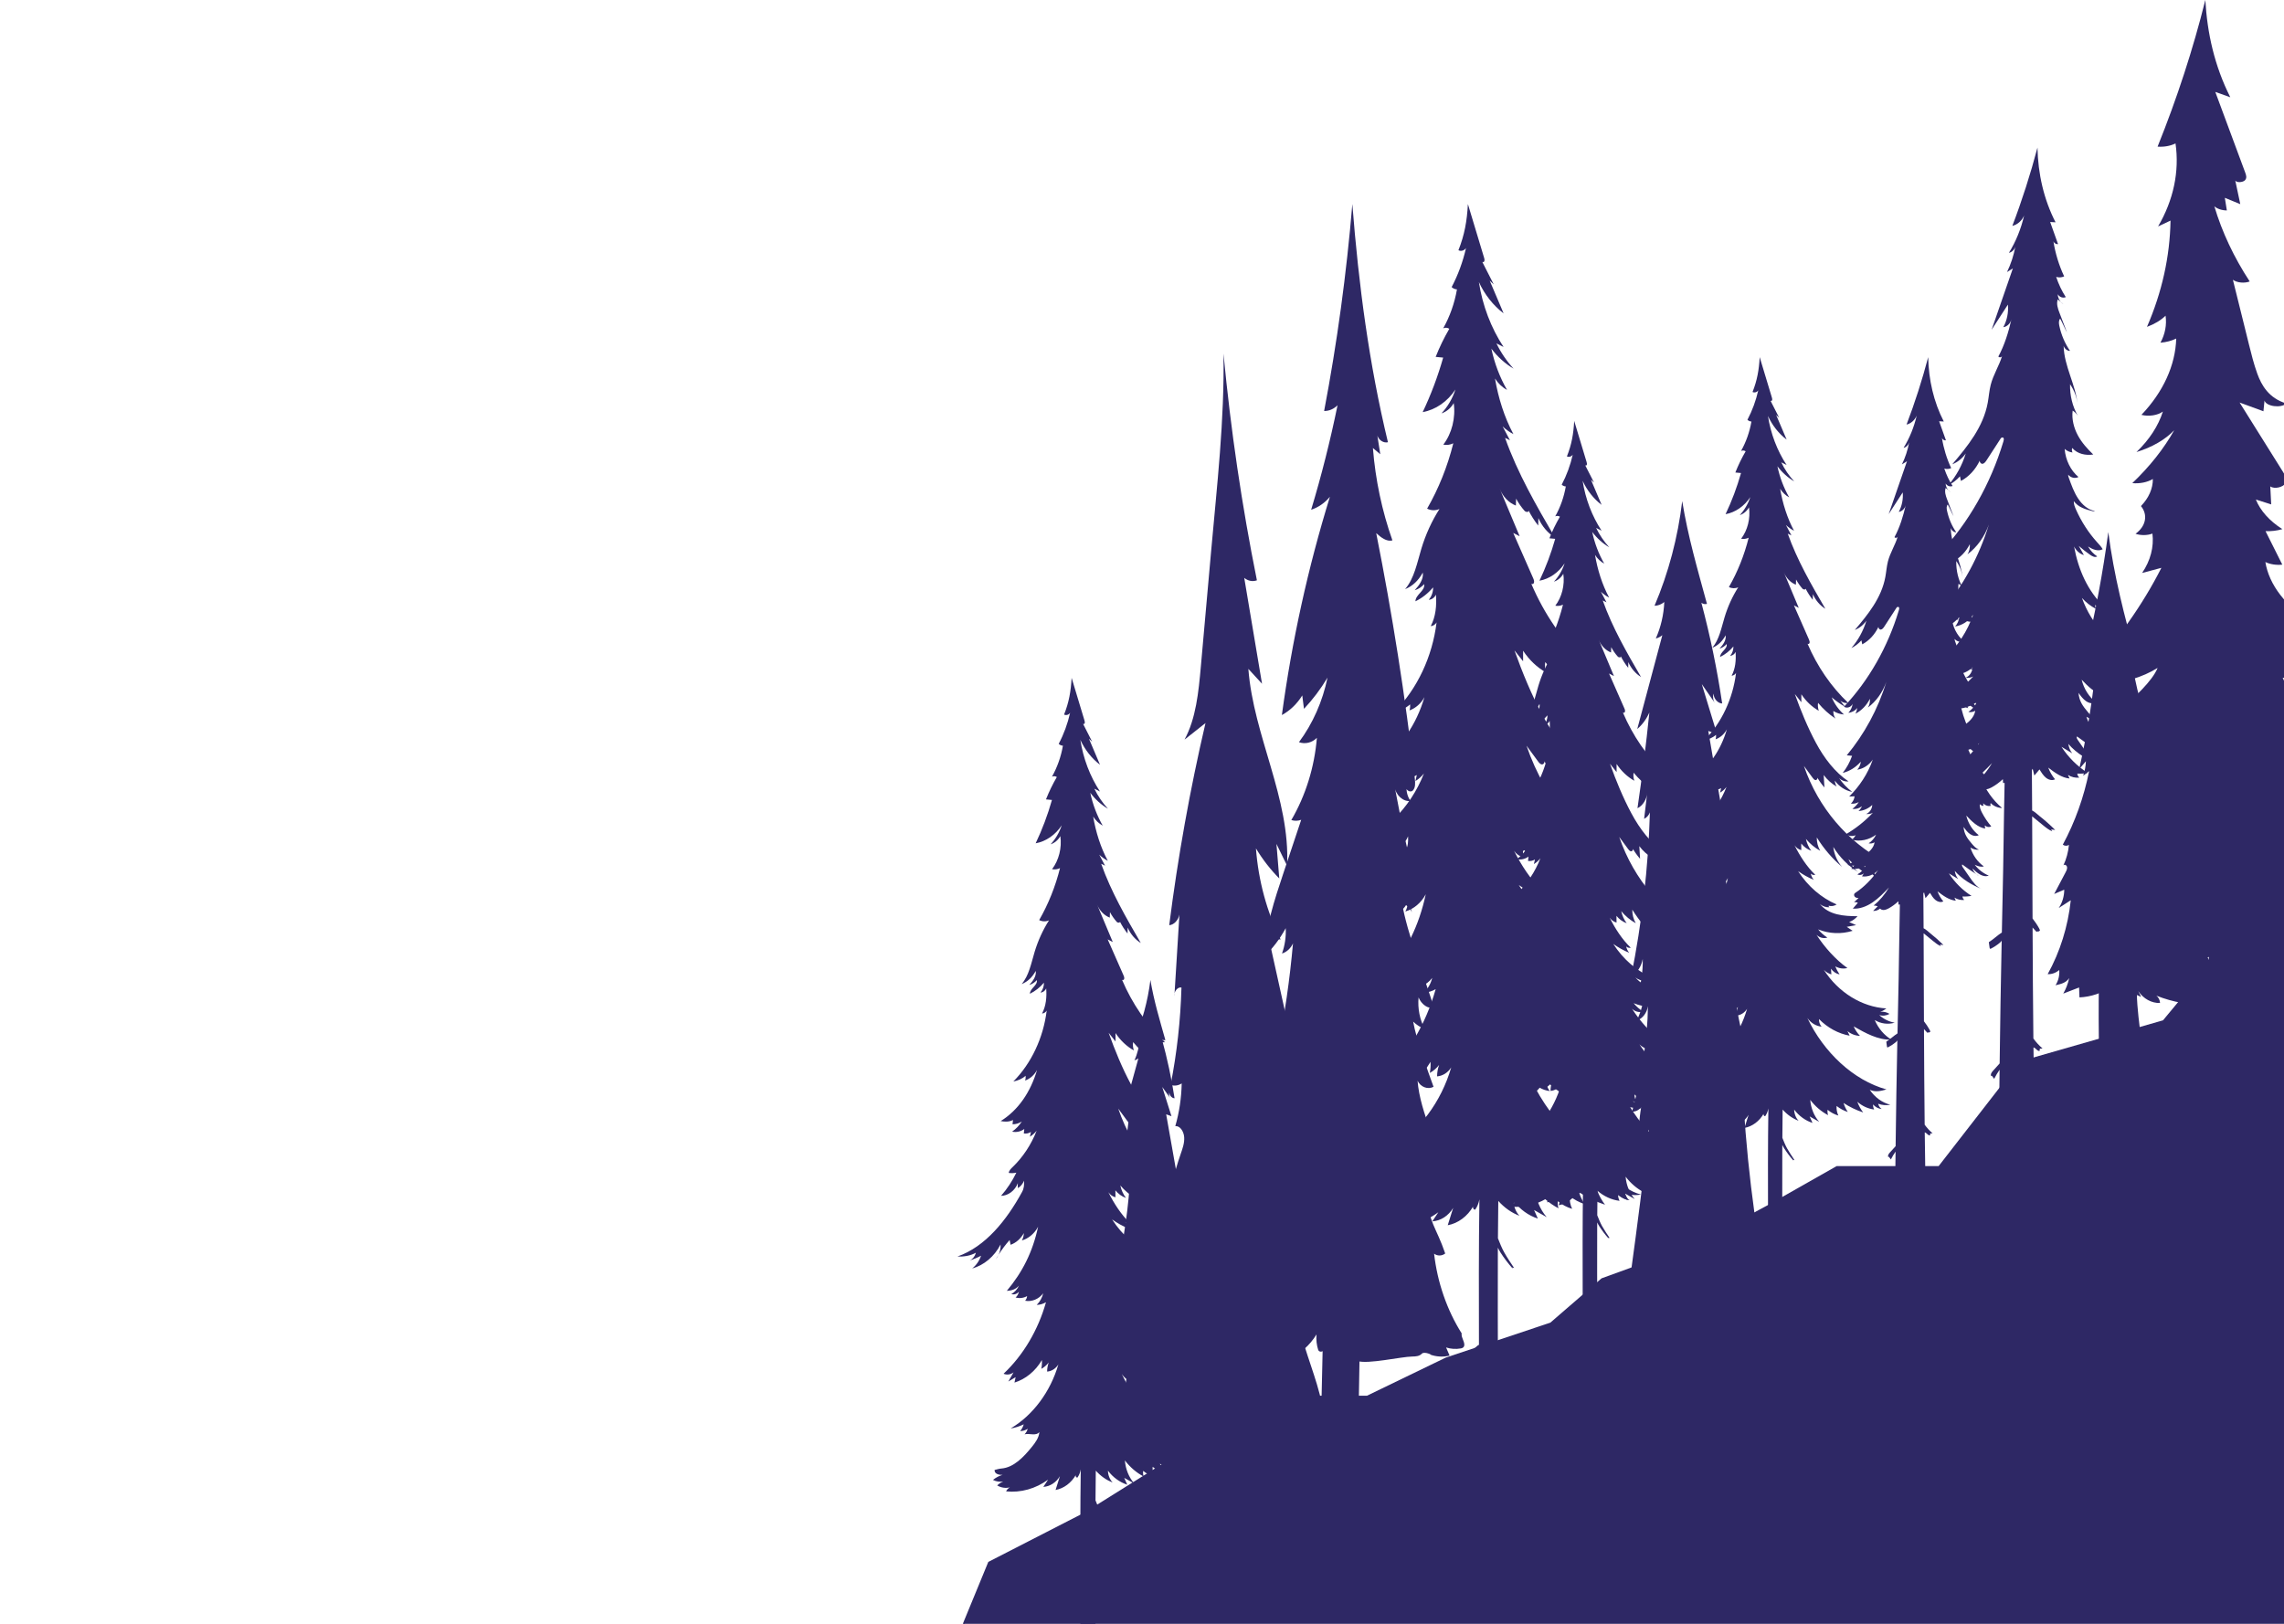 <svg width="1440" height="1024" viewBox="0 0 1440 1024" fill="none" xmlns="http://www.w3.org/2000/svg">
<g clip-path="url(#clip0_283_177)">
<path d="M921.546 840.854C912.247 826.103 906.216 808.658 904.155 790.6C906.232 792.158 909.13 792.103 911.164 790.471C905.538 773.848 900.68 771.168 899.613 753.374C901.465 754.76 903.712 755.435 905.917 755.281C904.833 751.117 903.755 746.952 902.671 742.793C905.634 745.529 909.947 746.16 913.411 744.363C907.774 725.201 895.262 701.715 893.741 681.559C895.572 685.516 900.296 687.282 903.803 685.331C899.784 674.199 893.074 656.061 890.955 644.259C893.138 646.326 895.647 647.946 898.326 649.001C895.134 643.082 893.72 635.93 894.376 629.011C896.004 633.071 900.44 636.88 903.926 634.887C897.862 615.559 887.298 589.245 883.834 569.09C886.444 570.347 888.708 572.537 890.224 575.285C888.564 570.985 888.062 566.102 888.804 561.478C890.208 563.287 892.786 563.692 894.558 562.373C887.629 540.776 883.669 518.547 879.302 496.085C879.911 501.452 884.661 505.721 889.337 505.12C887.416 502.538 886.487 499.017 886.845 495.643C885.404 497.698 888.996 500.256 890.731 498.526C892.471 496.797 892.316 493.705 892.012 491.086C885.964 439.071 877.84 387.375 867.666 336.213C870.65 338.9 874.194 341.746 877.888 340.795C871.312 322.216 867.148 302.508 865.579 282.53C867.127 283.837 868.68 285.143 870.228 286.45C869.614 282.555 869.005 278.66 868.397 274.765C869.411 277.697 872.384 279.531 875.064 278.887C863.145 229.491 856.606 179.758 852.613 128.7C848.956 172.551 843.01 216.15 834.827 259.185C837.907 259.228 840.987 257.903 843.288 255.547C838.729 277.819 833.178 299.821 826.655 321.437C831.144 320.008 835.281 317.149 838.478 313.267C824.675 357.933 814.522 404.084 808.191 450.922C813.3 448.149 817.773 443.843 821.045 438.55C821.403 441.371 821.766 444.187 822.123 447.008C827.68 441.108 832.665 434.495 836.957 427.331C833.877 442.279 827.653 456.356 818.958 468.023C822.79 469.452 827.253 468.372 830.258 465.293C828.747 483.756 823.148 501.752 814.143 517.142C816.172 517.786 818.371 517.731 820.372 516.989C816.652 528.146 812.926 539.298 809.206 550.455C803.489 567.587 797.708 585.068 796.848 603.39C802.25 598.28 806.921 592.153 810.609 585.326C810.882 590.76 810.076 596.268 808.266 601.298C811.218 600.409 813.807 598.017 815.195 594.895C813.198 617.559 809.862 640.91 805.207 663.054C806.51 661.17 808.197 664.973 807.69 667.304C803.248 687.705 798.802 708.106 794.361 728.507C796.112 726.606 797.857 724.704 799.608 722.803C799.763 729.078 799.912 735.359 800.067 741.634C803.793 739.076 806.969 735.457 809.227 731.188C811.245 740.769 809.638 751.282 804.893 759.495C808.255 758.526 811.453 756.803 814.255 754.453C809.35 781.252 788.804 802.475 787 829.783C790.219 826.605 793.443 823.428 796.662 820.245C796.437 824.011 796.213 827.771 795.989 831.537C798.359 829.991 800.734 828.44 803.104 826.894C800.633 837.352 798.156 847.816 795.685 858.274C805.656 859.618 816.006 852.171 819.315 841.278C818.824 842.682 817.746 847.35 817.912 848.853C818.077 850.349 819.166 851.834 820.479 851.711C821.178 851.644 821.787 851.159 822.347 850.662C825.283 848.08 827.883 844.988 830.029 841.529C829.714 844.884 830.103 848.325 831.155 851.478C832.324 853.435 835.105 851.95 836.167 849.914C837.229 847.878 837.859 845.228 839.754 844.289C842.77 851.46 849.149 856.146 855.826 858.287C862.499 860.421 883.461 855.539 890.389 855.453C892.524 855.422 894.867 855.312 896.447 853.655C898.027 852.005 903.659 854.723 901.577 854.183C905.548 855.637 909.856 855.876 913.929 854.876C913.192 853.165 912.461 851.454 911.724 849.736C914.698 850.693 917.847 850.901 920.9 850.356C921.653 850.221 922.48 849.981 922.902 849.251C924.226 846.976 920.975 843.529 921.546 840.854Z" fill="#2E2865"/>
<path d="M856.494 894.905C856.883 874.449 857.118 856.146 857.503 835.689C848.962 835.941 841.735 834.708 834.379 829.709C833.781 856.238 833.183 882.773 832.585 909.301C840.208 903.744 848.871 900.456 856.494 894.905Z" fill="#2E2865"/>
<path d="M721.95 888.733C731.188 870.701 736.614 849.634 737.536 828.251C738.064 819.819 738.591 811.372 739.118 802.94C737.108 804.107 735.087 805.261 733.077 806.428C731.957 779.552 735.856 752.373 744.401 727.68C745.566 724.316 746.84 720.8 746.598 717.133C746.346 713.48 743.907 709.758 740.985 710.197C743.479 701.559 744.852 692.413 745.028 683.225C742.908 684.626 740.348 684.969 738.042 684.159C742.007 664.053 744.303 643.438 744.874 622.742C742.479 622.275 740.074 625.228 740.414 628.236C741.469 611.069 742.534 593.888 743.6 576.721C742.875 580.347 740.151 583.203 737.163 583.464C742.622 540.423 750.267 497.808 760.032 455.976C755.627 459.451 751.222 462.939 746.818 466.413C754.045 453.092 755.671 436.392 757.099 420.392C759.252 396.249 761.394 372.119 763.546 347.975C767.292 305.909 772.048 265.313 771.378 223C775.936 271.15 782.977 318.929 792.445 365.952C789.776 366.927 786.766 366.351 784.46 364.414C788.194 386.676 791.94 408.925 795.674 431.187C792.796 428.055 789.93 424.938 787.052 421.807C790.369 464.477 813.468 503.151 811.48 545.944C809.25 541.357 807.01 536.77 804.769 532.183C805.362 539.448 805.955 546.713 806.548 553.978C801.045 548.444 796.092 542.071 791.841 535.026C793.368 555.338 798.75 575.183 807.416 592.474C804.912 592.158 802.407 591.842 799.903 591.526C807.768 627.041 815.643 662.57 823.507 698.084C820.256 694.816 817.005 691.534 813.754 688.265C813.951 693.731 814.764 699.156 816.159 704.333C814.479 702.52 812.787 700.708 811.107 698.908C812.589 724.453 815.918 749.819 821.047 774.608C817.829 773.907 814.83 771.792 812.688 768.716C816.192 785.223 819.707 801.731 823.211 818.225C820.575 817.964 818.224 815.19 817.873 811.908C813.117 845.28 840.016 876.758 834.162 909.855C828.022 906.93 823.991 905.722 818.905 900.517C818.136 904.252 818.84 908.414 820.751 911.435C817.467 909.142 814.182 906.861 810.887 904.582C809.975 903.95 808.954 903.291 807.921 903.565C806.911 903.84 806.208 904.939 805.395 905.722C802.155 908.894 796.509 906.175 795.817 901.093C792.753 904.499 788.886 907.672 784.866 906.738C780.846 905.804 778.188 898.429 781.472 895.367C781.077 895.985 780.582 896.479 780.088 896.96C767.951 908.894 753.331 916.859 738.064 919.853C736.965 920.073 735.669 920.183 734.922 919.153C734.065 917.972 734.483 916.104 734.988 914.648C736.888 909.141 739.393 903.964 742.402 899.295C737.185 901.176 731.979 903.071 726.761 904.953C724.883 905.639 722.884 906.312 720.995 905.667C719.106 905.021 717.491 902.481 718.15 900.187C721.193 898.127 720.083 892.373 721.95 888.733Z" fill="#2E2865"/>
<path d="M1486 606.666C1470.58 596.278 1459.39 583.401 1453.81 569.61C1459.75 571.557 1466.91 571.959 1473.3 570.694C1461.26 559.483 1451.7 547.228 1444.95 534.381C1447.73 533.849 1450.92 534.211 1453.22 535.335C1449.02 533.037 1446.14 529.785 1445.25 526.322C1452.81 527.978 1461.65 527.135 1468.09 524.134C1453.78 518.624 1443.74 508.908 1441.51 498.43C1445.81 501.07 1452.29 502.194 1458.11 501.321C1456.04 499.243 1454.99 496.764 1455.15 494.305C1458.92 494.536 1462.71 494.767 1466.5 494.998C1462.03 493 1459.48 489.407 1460.15 485.965C1466.48 488.213 1475.19 487.32 1480.08 483.927C1466.52 474.744 1455.2 464.246 1446.67 452.914C1452.94 454.4 1460.05 454.389 1466.31 452.904C1452.99 446.681 1443.23 437.498 1439.17 427.371C1442.23 428.144 1445.74 428.174 1448.85 427.461C1445.22 425.654 1442.19 423.376 1440.03 420.797C1445.58 420.887 1451.12 420.977 1456.68 421.068C1452.51 418.9 1450.07 415.477 1450.25 412.075C1454.56 411.924 1458.89 411.774 1463.21 411.613C1455.76 406.183 1449.72 399.991 1445.41 393.346C1449.71 393.356 1453.51 392.654 1457.81 392.664C1441.25 382.637 1430.59 368.837 1428.25 354.434C1431.24 355.88 1435.21 356.492 1438.93 356.07C1435.4 349.025 1431.88 341.979 1428.35 334.943C1431.97 335.104 1435.67 334.672 1438.96 333.679C1430.89 328.54 1425.05 322.016 1422.25 315.01C1425.48 316.034 1428.71 317.058 1431.93 318.082C1431.74 314.298 1431.54 310.514 1431.35 306.73C1434 308.677 1439.6 307.172 1440.9 304.743C1442.21 302.314 1440.7 299.684 1439.2 297.296C1430.14 282.813 1421.07 268.33 1412.01 253.847C1417.03 255.684 1422.04 257.51 1427.04 259.347C1427.26 257.089 1427.49 254.831 1427.71 252.572C1428.71 256.316 1438.1 257.591 1441.46 254.439C1430.51 251.157 1425.81 243.027 1423.14 235.58C1420.94 229.468 1419.4 223.275 1417.87 217.093C1417.16 214.222 1416.44 211.362 1415.74 208.491C1413.08 197.802 1410.42 187.123 1407.78 176.434C1410.29 178.311 1415.07 178.783 1418.38 177.498C1408.4 162.232 1400.92 146.314 1396.08 130.085C1397.85 131.681 1400.89 132.694 1403.97 132.704C1403.54 130.055 1403.12 127.395 1402.69 124.745C1405.93 126.08 1409.2 127.415 1412.44 128.74C1411.39 123.772 1410.33 118.814 1409.28 113.846C1410.17 115.371 1414.13 115.05 1415.42 113.645C1416.71 112.24 1416.17 110.483 1415.58 108.908C1409.28 91.925 1402.99 74.944 1396.68 57.962C1399.84 59.086 1402.99 60.21 1406.14 61.334C1396.14 41.481 1391.59 20.826 1390.4 0C1382.64 31.094 1372.58 61.966 1360.3 92.478C1364.29 92.789 1368.48 92.036 1371.6 90.43C1374.14 108.115 1370.36 126.151 1360.61 142.801C1363.22 141.567 1365.85 140.332 1368.46 139.108C1368.08 161.731 1363.07 184.313 1353.61 206.133C1358.31 204.406 1362.37 201.968 1365.33 199.087C1366.15 204.818 1365.06 210.659 1362.11 216.099C1365.72 215.828 1369.21 214.915 1372.06 213.49C1371.53 230.371 1363.89 247.142 1350.11 261.615C1354.71 262.81 1360.44 261.927 1363.64 259.528C1360.76 268.611 1355.06 277.333 1346.99 285.071C1356.84 282.06 1365.23 277.192 1370.82 271.261C1364.2 283.024 1355.3 294.265 1344.36 304.673C1349.01 305.124 1353.96 304.121 1357.32 302.053C1357.38 308.035 1354.76 314.027 1349.81 319.135C1354.36 324.666 1352.93 331.922 1346.4 336.599C1349.63 337.753 1353.87 337.703 1357.05 336.489C1358.08 344.94 1355.82 353.541 1350.54 361.33C1354.6 360.246 1358.66 359.172 1362.7 358.088C1350.78 381.603 1334.7 404.286 1314.85 425.564C1321.23 422.834 1327.63 420.094 1334.02 417.364C1333.73 420.355 1333.44 423.356 1333.16 426.347C1337.07 425.534 1340.69 424.149 1343.61 422.322C1343.81 424.33 1344 426.327 1344.19 428.334C1350.14 426.558 1355.63 424.139 1360.31 421.208C1356.94 429.629 1345.43 439.856 1337.64 447.023C1339.98 447.263 1342.32 447.504 1344.66 447.745C1343.33 452.121 1341.99 456.507 1340.65 460.893C1339.03 470.829 1332.41 480.414 1321.98 487.932C1327.76 489.939 1335.29 489.748 1340.8 487.45C1339.79 496.664 1335.88 505.757 1329.37 514.027C1336.13 510.946 1342.9 507.875 1349.68 504.793C1343.03 522.076 1331.23 538.577 1315.11 553.16C1323.59 551.735 1331.45 548.865 1337.64 544.93C1330.66 554.324 1323.68 563.729 1316.7 573.123C1321.76 571.708 1326.82 570.293 1331.88 568.878C1327.95 580.49 1318.89 591.4 1306 600.071C1312.86 601.115 1320.45 600.081 1326.02 597.341C1325.96 602.29 1322.3 607.177 1316.28 610.359C1325.69 611.603 1335.73 610.821 1344.39 608.181C1356.7 604.427 1366.82 603.394 1379.56 600.252C1378.89 603.042 1376.72 605.692 1373.49 607.649C1380.35 607.458 1387.1 605.983 1392.67 603.444C1392.29 605.702 1392.93 608.02 1394.49 610.068C1398.58 607.78 1401.64 604.759 1403.18 601.457C1412.33 607.378 1424.33 613.822 1436.92 611.523C1435.79 609.415 1434.66 607.308 1433.52 605.2C1448.94 610.439 1468.52 607.73 1486 606.666Z" fill="#2E2865"/>
<path d="M1114.84 816.639C1105.88 771.57 1100.37 725.572 1098.4 679.369C1099.17 680.412 1099.94 681.463 1100.71 682.506C1098.88 677.366 1097.93 671.815 1097.92 666.249C1099.38 667.643 1100.92 668.724 1102.38 670.117C1097.89 651.675 1094.18 632.975 1091.24 614.114C1092.81 616.33 1094.37 618.546 1095.94 620.762C1095.16 617.282 1094.91 613.642 1095.22 610.071C1096.77 610.437 1098.32 610.795 1099.87 611.16C1095.82 587.381 1090.48 562.672 1083.69 539.753C1085.34 542.784 1088.31 544.786 1091.39 544.931C1086.61 516.941 1081.82 488.951 1077.04 460.953C1078.88 461.638 1080.72 462.316 1082.57 463.001C1079.36 452.478 1076.15 441.955 1072.94 431.433C1075.7 435.422 1078.47 439.405 1081.23 443.394C1080.08 441.757 1079.73 439.412 1080.31 437.41C1080.48 440.661 1082.99 443.516 1085.79 443.631C1082.61 422.158 1078.22 400.93 1072.68 380.127C1073.7 380.896 1075 381.155 1076.19 380.82C1070.21 358.815 1064.28 338.683 1060.59 316C1057.86 338.904 1051.95 361.282 1043.14 382.001C1045.33 381.978 1047.51 381.14 1049.29 379.64C1048.95 387.643 1047.11 395.546 1043.94 402.651C1045.42 402.3 1046.83 401.577 1048.06 400.557C1042.79 420.278 1037.52 440.006 1032.25 459.727C1035.45 457.009 1038.09 453.407 1039.88 449.288C1037.81 469.489 1035.32 489.629 1032.39 509.685C1035.81 508.032 1038.28 504.019 1038.56 499.725C1037.9 505.276 1037.23 510.834 1036.57 516.385C1038.18 515.639 1039.52 514.139 1040.22 512.296C1039.2 547.147 1035.22 581.876 1028.38 615.828C1032.1 613.68 1034.88 609.462 1035.7 604.718C1035.86 612.523 1034.73 620.358 1032.41 627.675C1033.88 626.625 1035.35 625.566 1036.81 624.508C1036.48 631.186 1034.8 637.772 1031.94 643.566C1035.59 642.447 1038.5 638.587 1038.99 634.224C1038.73 656.32 1034.7 679.955 1029 701.031C1031.15 701.13 1033.3 700.057 1034.72 698.184C1033.3 706.308 1032.92 714.676 1033.58 722.93C1035.59 719.42 1037.6 715.91 1039.6 712.399C1036.14 742.59 1032.33 772.727 1028.18 802.804C1029.48 801.403 1030.79 799.994 1032.09 798.593C1030.74 807.951 1029.04 817.233 1027 826.416C1033.48 827.314 1040.23 826.568 1046.57 824.725C1046.21 825.738 1046.44 827.01 1047.14 827.756C1052.95 828.273 1058.76 828.791 1064.58 829.301C1065.54 829.385 1066.51 829.469 1067.46 829.294C1070.67 828.692 1072.97 825.274 1076.05 824.055C1078.86 826.85 1081.82 829.735 1085.41 830.718C1089 831.7 1093.41 830.109 1094.76 826.104C1102.27 828.312 1110.08 829.187 1117.82 828.685C1118.52 825.639 1117.07 818.39 1114.84 816.639Z" fill="#2E2865"/>
<path d="M758.089 910.606C752.674 884.265 749.343 857.381 748.155 830.377C748.621 830.986 749.087 831.6 749.548 832.21C748.443 829.206 747.871 825.962 747.863 822.709C748.747 823.523 749.675 824.155 750.559 824.97C747.847 814.191 745.601 803.261 743.825 792.238C744.773 793.533 745.72 794.828 746.667 796.123C746.194 794.089 746.043 791.962 746.233 789.875C747.168 790.088 748.108 790.297 749.043 790.511C746.596 776.613 743.368 762.171 739.263 748.776C740.261 750.547 742.057 751.718 743.92 751.802C741.027 735.443 738.134 719.084 735.241 702.72C736.358 703.121 737.471 703.517 738.588 703.917C736.646 697.767 734.704 691.617 732.766 685.466C734.436 687.798 736.109 690.126 737.779 692.458C737.084 691.501 736.867 690.13 737.222 688.96C737.325 690.86 738.841 692.529 740.53 692.596C738.608 680.046 735.959 667.639 732.608 655.48C733.228 655.93 734.014 656.081 734.732 655.885C731.117 643.024 727.533 631.257 725.299 618C723.653 631.386 720.077 644.466 714.753 656.575C716.079 656.562 717.397 656.072 718.471 655.196C718.269 659.873 717.156 664.492 715.238 668.644C716.13 668.44 716.987 668.017 717.729 667.421C714.544 678.947 711.358 690.477 708.173 702.004C710.107 700.415 711.702 698.31 712.787 695.902C711.536 707.709 710.028 719.48 708.26 731.202C710.324 730.236 711.82 727.891 711.986 725.381C711.587 728.625 711.185 731.874 710.786 735.118C711.757 734.682 712.566 733.805 712.992 732.728C712.373 753.097 709.969 773.395 705.837 793.239C708.083 791.984 709.764 789.519 710.257 786.746C710.352 791.308 709.673 795.887 708.268 800.164C709.156 799.55 710.044 798.931 710.932 798.312C710.731 802.215 709.713 806.065 707.984 809.451C710.19 808.797 711.95 806.541 712.246 803.991C712.093 816.906 709.653 830.719 706.212 843.038C707.506 843.096 708.809 842.468 709.665 841.373C708.809 846.122 708.576 851.013 708.978 855.837C710.19 853.785 711.406 851.734 712.617 849.682C710.522 867.327 708.221 884.942 705.71 902.52C706.5 901.701 707.289 900.878 708.079 900.059C707.262 905.529 706.235 910.954 705 916.321C708.919 916.846 712.996 916.41 716.829 915.333C716.608 915.925 716.75 916.668 717.172 917.104C720.685 917.406 724.198 917.709 727.71 918.007C728.29 918.056 728.879 918.105 729.451 918.003C731.393 917.651 732.782 915.653 734.645 914.941C736.342 916.574 738.13 918.261 740.301 918.835C742.472 919.409 745.136 918.479 745.953 916.138C750.496 917.429 755.212 917.941 759.893 917.647C760.315 915.867 759.439 911.63 758.089 910.606Z" fill="#2E2865"/>
<path d="M1347.49 618.611C1346.67 628.47 1347.95 638.932 1349.13 648.735C1340.42 652.427 1331.24 658.941 1323.43 664.696C1323.13 649.805 1323.08 634.906 1323.29 620.015C1326.89 617.853 1330.98 613.472 1335.02 612.99C1339.13 612.509 1347.88 613.876 1347.49 618.611Z" fill="#2E2865"/>
<path d="M1393.78 607.206C1387.39 596.213 1382.16 584.334 1378.23 571.909C1380.18 571.604 1382.13 571.299 1384.08 570.994C1375.97 561.185 1370.27 548.781 1367.79 535.555C1369.5 536.824 1371.51 537.561 1373.54 537.681C1372 534.924 1370.46 532.167 1368.92 529.41C1370.85 529.963 1373.01 529.353 1374.49 527.829C1368.22 521.464 1363.07 513.653 1359.44 505.006C1360.84 504.205 1362.24 503.411 1363.64 502.61C1357.43 491.142 1353.25 478.235 1351.41 464.896C1353.37 467.603 1356.8 468.773 1359.73 467.731C1351.3 451.237 1345.87 432.724 1343.89 413.736C1344.85 414.125 1345.82 414.515 1346.79 414.905C1339.41 388.772 1332.7 362.731 1329.23 335.542C1325.87 360.789 1321.21 385.802 1315.27 410.411C1317.1 411.333 1319.47 410.376 1320.4 408.356C1319.69 411.957 1318.98 415.557 1318.27 419.158C1319.4 418.562 1320.53 417.974 1321.66 417.379C1319.53 440.202 1315.92 462.847 1310.86 485.054C1312.27 483.381 1313.69 481.708 1315.11 480.035C1314.99 483.182 1314.4 486.308 1313.38 489.228C1314.64 488.243 1315.89 487.258 1317.14 486.273C1313.87 502.639 1308.24 518.381 1300.55 532.663C1301.68 533.528 1303.24 533.592 1304.41 532.812C1303.98 537.327 1302.79 541.75 1300.91 545.754C1301.52 544.812 1302.98 545.57 1303.21 546.718C1303.43 547.867 1302.87 549.008 1302.34 550.014C1299.93 554.593 1297.52 559.172 1295.11 563.75C1297.22 562.843 1299.34 561.943 1301.45 561.036C1301.45 565.189 1300.22 569.329 1297.99 572.596C1300.52 570.973 1303.04 569.35 1305.57 567.72C1303.82 584.241 1298.8 600.303 1291 614.33C1293.6 614.443 1296.22 613.5 1298.3 611.707C1298.57 615.095 1297.73 618.59 1295.96 621.325C1299.31 620.524 1302.48 619.936 1304.56 616.81C1303.82 620.283 1302.55 623.608 1300.83 626.578C1304.16 625.295 1307.48 624.012 1310.81 622.729C1310.89 624.813 1310.97 626.896 1311.05 628.98C1318.35 628.647 1325.57 626.202 1331.86 621.935C1333.68 624.09 1335.5 626.251 1337.32 628.406C1338.88 626.996 1340.43 625.578 1341.99 624.161C1344.46 626.025 1347.12 627.541 1349.91 628.668C1349.32 627.456 1348.73 626.244 1348.15 625.025C1351.32 629.838 1356.6 632.716 1361.86 632.503C1361.76 630.667 1360.88 628.909 1359.54 627.896C1369.94 632 1380.97 633.977 1391.96 633.708C1392.35 628.094 1391.15 622.346 1388.56 617.555C1390.51 619.731 1393.29 620.886 1396 620.645C1395.56 617.973 1393.96 615.577 1391.83 614.408C1392.85 615.159 1394.14 615.407 1395.32 615.074C1395.33 612.82 1394.88 609.099 1393.78 607.206Z" fill="#2E2865"/>
<path d="M867.545 586.146C866.942 587.483 866.234 588.761 865.317 589.842C866.029 588.592 866.78 587.363 867.545 586.146Z" fill="#2E2865"/>
<path d="M983.84 588.303C984.097 588.287 984.358 588.319 984.615 588.281C984.372 588.44 984.097 588.407 983.84 588.303Z" fill="#2E2865"/>
<path d="M835 587.511C857.115 579.774 873.917 558.844 886.186 536.337C887.764 533.443 887.897 530.816 887.749 527.409C886.761 529.921 885.027 532.039 882.898 533.312C882.736 532.012 882.717 530.691 882.836 529.386C880.574 535.294 875.129 539.394 869.512 539.422C874.297 534 878.403 527.786 881.667 521.031C879.676 521.479 877.623 521.556 875.613 521.255C875.889 519.306 877.348 517.908 878.669 516.641C886.813 508.828 893.395 498.873 897.761 487.762C896.231 489.7 894.407 491.327 892.392 492.55C892.677 491.289 892.967 490.028 893.257 488.766C891.532 489.836 889.517 490.262 887.574 489.973C887.702 488.783 887.83 487.592 887.954 486.402C885.136 488.499 881.591 489.269 878.298 488.499C881.296 486.446 883.938 483.699 886.01 480.467C883.777 481.935 881.201 482.711 878.626 482.689C878.75 481.553 878.868 480.423 878.992 479.293C875.979 480.865 872.496 480.8 869.232 480.144C883.292 471.473 892.953 456.982 898.08 439.612C895.951 443.588 892.525 446.629 888.638 447.989C889.028 446.787 889.151 445.477 888.994 444.21C886.238 446.711 882.736 448.114 879.268 448.753C893.523 434.42 903.093 414.069 905.721 392.517C904.903 393.893 903.497 394.789 902.043 394.854C905.203 388.788 905.83 382.006 905.321 374.962C904.471 376.879 902.656 378.184 900.783 378.222C902.575 376.191 903.596 373.291 903.539 370.403C900.389 374.154 896.569 377.168 892.387 379.194C892.492 374.847 898.617 372.641 897.899 368.371C896.241 370.228 894.155 371.566 891.912 372.221C894.658 369.185 897.643 365.396 897.034 361.071C894.359 365.996 890.667 369.644 885.877 371.5C891.684 364.773 893.447 354.901 896.15 345.951C898.845 337.035 902.698 328.588 907.555 320.97C905.07 322.084 902.199 322.013 899.757 320.774C907.037 308.106 912.625 294.155 916.27 279.559C914.298 280.526 912.083 280.82 909.969 280.405C915.362 273.351 917.842 263.468 916.536 254.196C914.763 257.325 911.964 259.673 908.833 260.661C912.72 256.517 915.752 251.324 917.614 245.618C912.682 253.202 905.103 258.439 896.963 259.891C902.181 248.927 906.514 237.4 909.883 225.518C908.301 225.371 906.723 225.223 905.141 225.071C907.583 218.906 910.468 212.97 913.751 207.341C912.596 206.576 911.128 206.473 909.897 207.062C914.098 199.593 917.063 191.211 918.579 182.485C917.362 182.453 916.16 181.934 915.229 181.038C919.263 173.394 922.323 165.067 924.276 156.412C923.202 158.034 921.116 158.64 919.496 157.81C923.369 148.096 924.889 139.36 925.474 128.701C928.867 139.949 932.259 151.198 935.652 162.441C935.899 163.265 936.132 164.242 935.695 164.952C935.443 165.362 934.925 165.378 934.554 165.187C936.959 169.91 939.363 174.628 941.768 179.351C940.917 178.559 940.062 177.762 939.211 176.97C942.133 183.845 945.056 190.725 947.978 197.6C941.449 192.658 936.032 185.794 932.388 177.85C934.673 192.658 940.057 206.817 947.954 218.808C946.458 218.065 944.965 217.322 943.469 216.58C946.339 222.471 950.002 227.85 954.284 232.475C948.962 229.362 944.172 225.049 940.271 219.856C942.224 229.095 945.578 237.946 950.135 245.88C947.137 244.264 944.505 241.768 942.556 238.694C944.619 250.892 948.472 263.195 954.165 273.766C951.723 272.515 949.427 270.872 947.37 268.906C948.905 271.811 950.435 274.721 951.97 277.626C950.943 277.124 949.922 276.627 948.895 276.125C956.85 298.523 968.625 318.813 980.319 338.935C975.861 336.221 972.169 331.891 969.903 326.715C969.869 328.287 969.836 329.86 969.808 331.432C967.475 328.5 965.412 325.279 963.678 321.844C964.267 323.051 962.086 323.138 961.226 322.172C959.173 319.862 957.363 317.257 955.856 314.445C955.809 315.903 955.766 317.367 955.719 318.824C951.257 317.099 947.479 313.173 945.545 308.242C949.77 318.191 953.88 328.222 958.104 338.176C956.755 337.477 955.41 336.784 954.06 336.085C958.242 345.58 962.423 355.076 966.61 364.577C967.042 365.565 967.484 366.755 967.023 367.727C966.733 368.344 965.94 368.443 965.455 368.164C973.566 387.188 985.246 404.186 999.492 417.629C997.178 417.973 994.759 417.285 992.849 415.745C994.17 417.443 995.491 419.142 996.817 420.84C992.882 418.585 989.128 415.931 985.603 412.911C988.012 418.519 991.566 423.472 995.89 427.267C992.773 427.043 989.703 426.022 986.971 424.291C986.871 426.568 987.522 428.883 988.767 430.657C983.398 427.125 978.484 422.685 974.227 417.52C973.88 419.737 974.094 422.063 974.845 424.149C969.138 420.949 964.106 416.177 960.28 410.356C960.276 412.573 960.271 414.79 960.266 417.007C958.456 414.724 956.641 412.442 954.83 410.159C959.824 424.154 965.531 438.034 972.44 450.91C979.349 463.785 988.297 475.525 999.668 483.142C996.831 483.502 993.885 482.449 991.728 480.303C994.802 484.846 998.556 488.783 1002.77 491.895C997.149 490.923 991.865 487.527 988.211 482.52C988.344 484.278 988.891 485.993 989.77 487.445C985.636 485.135 981.92 481.837 978.931 477.824C979.135 481.286 979.34 484.747 979.544 488.209C977.306 485.648 975.286 482.842 973.514 479.833C974.165 480.734 973.12 482.165 972.108 482.066C971.091 481.968 970.326 481.002 969.67 480.106C967.256 476.819 964.842 473.537 962.428 470.25C974.426 505.475 999.188 533.596 1028.98 549.687C1027.03 549.583 1025.09 549.48 1023.14 549.376C1025.22 552.062 1027.84 554.203 1030.73 555.573C1025.73 557.452 1019.81 555.53 1016.4 550.921C1018.94 556.507 1022.12 561.705 1025.85 566.33C1020.6 562.295 1015.94 557.25 1012.13 551.467C1012.97 555.36 1014.77 558.975 1017.27 561.782C1010.82 558.287 1004.84 553.646 999.62 548.071C1001.4 552.412 1004.24 556.169 1007.73 558.811C999.506 553.832 992.322 546.608 986.933 537.904C987.703 544.172 990.316 550.124 994.251 554.563C986.149 547.716 979.002 539.378 973.167 529.964C973.082 533.896 974.094 537.855 976.023 541.104C971.566 538.663 967.498 535.288 964.082 531.188C964.847 534.835 966.401 538.264 968.563 541.076C965.36 539.99 962.424 537.882 960.171 535.054C960.19 536.894 960.204 538.734 960.223 540.574C958.009 540.011 955.975 538.554 954.564 536.511C959.111 545.587 964.89 554.525 971.903 561.208C970.597 561.558 969.152 561.159 968.121 560.166C968.544 562.115 969.418 563.933 970.63 565.386C966.068 563.507 961.677 561.066 957.562 558.129C965.645 570.726 976.983 580.527 989.76 585.955C987.755 587.271 985.303 587.658 983.065 587.019C982.975 587.604 983.379 588.111 983.854 588.303C980.941 588.499 977.971 587.527 975.652 585.491C983.317 594.981 995.947 595.712 1007.21 595.789C1005.24 597.995 1002.82 599.677 1000.21 600.676C1002.15 601.533 1004.09 602.385 1006.03 603.242C1003.41 603.717 1000.79 604.187 998.171 604.662C999.81 605.765 1001.44 606.873 1003.08 607.976C993.666 610.914 983.474 610.493 974.265 606.78C976.522 609.489 979.135 611.804 981.991 613.628C978.874 614.638 975.334 613.726 972.887 611.291C979.672 621.758 989.038 632.247 998.727 639.062C995.334 639.93 991.69 639.428 988.572 637.659C989.537 640.067 990.763 642.338 992.212 644.402C989.413 643.911 986.8 642.174 985.028 639.641C985.127 641.224 985.227 642.813 985.327 644.397C983.018 643.703 980.856 642.387 979.05 640.591C991.157 659.489 1010.88 671.66 1031.28 672.829C1029.36 674.21 1028.31 674.942 1026.13 675.652C1028.81 675.313 1031.56 675.925 1033.93 677.388C1031.28 678.895 1028.15 679.25 1025.29 678.371C1029.03 681.751 1033.55 683.962 1038.26 684.716C1032.72 686.414 1026.63 685.622 1021.56 682.537C1024.56 689.504 1029.53 695.325 1035.53 698.902C1024.42 699.333 1013.93 693.507 1003.96 687.812C1005.26 690.809 1007.07 693.523 1009.25 695.746C1005.52 695.664 1001.82 694.26 998.77 691.781C999.383 693.054 999.991 694.331 1000.6 695.604C991.148 693.884 982.148 688.991 974.997 681.685C974.859 684.028 975.681 686.425 977.173 688.025C972.564 687.637 968.135 684.94 965.27 680.773C978.936 709.429 1003.71 732.898 1031.37 740.498C1026.46 741.918 1022.12 742.923 1017.41 740.799C1021.62 747.1 1027.82 751.605 1034.57 753.281C1031.2 753.958 1027.68 753.674 1024.42 752.451C1024.85 754.302 1025.95 755.935 1027.41 756.858C1024.7 756.639 1022.07 755.263 1020.16 753.046C1020.11 754.521 1020.43 756.006 1021.09 757.273C1016 756.656 1011.07 754.384 1007.01 750.791C1008.22 754.045 1009.88 757.076 1011.92 759.719C1006.2 757.846 1000.68 755.187 995.501 751.807C996.327 754.504 997.534 757.054 999.055 759.32C995.724 758.266 992.545 756.563 989.699 754.308C989.494 757.065 990.017 759.894 991.186 762.318C987.964 761.384 984.895 759.746 982.191 757.518C981.972 759.014 982.12 760.582 982.604 761.99C976.921 759.014 971.803 754.624 967.698 749.219C968.206 756.088 970.901 762.711 975.163 767.56C972.502 766.058 969.841 764.557 967.18 763.055C967.978 764.857 968.777 766.653 969.575 768.455C963.678 766.588 958.28 762.673 954.274 757.355C954.326 760.871 955.7 764.338 957.976 766.692C952.972 764.824 948.396 761.548 944.633 757.327C944.524 765.206 944.457 773.069 944.409 780.927C945.631 783.946 946.771 786.939 948.377 789.794C950.278 793.174 952.421 796.363 954.559 799.546C954.227 799.65 953.847 799.497 953.638 799.181C953.642 799.426 953.647 799.678 953.652 799.923C950.886 796.822 948.339 793.464 946.049 789.887C945.422 788.904 944.851 787.878 944.352 786.802C944.229 813.776 944.372 840.695 944.395 867.839C944.519 867.964 944.652 868.161 944.861 868.418C945.911 869.706 946.833 871.082 947.978 872.273C948.121 872.425 948.277 872.595 948.296 872.819C948.32 873.043 948.111 873.288 947.94 873.179C947.931 873.365 947.916 873.55 947.907 873.731C947.812 873.747 947.712 873.714 947.645 873.638C947.622 873.845 947.593 874.047 947.569 874.255C946.462 873.408 945.412 872.48 944.39 871.503C944.395 883.772 944.381 896.08 944.286 908.475C943.825 908.922 944.386 909.119 943.806 908.939C940.38 907.847 935.752 907.219 932.369 908.475C932.511 889.402 932.487 870.536 932.445 851.731C931.399 852.37 930.354 853.014 929.304 853.653C928.691 854.03 928.063 854.412 927.579 854.991C927.431 854.761 927.156 854.647 926.913 854.723C926.761 854.445 926.609 854.161 926.457 853.882C926.41 853.795 926.362 853.702 926.386 853.604C926.4 853.527 926.457 853.473 926.51 853.418C928.144 851.845 929.731 850.076 931.466 848.646C931.86 848.318 932.169 848.171 932.435 848.111C932.359 817.473 932.278 786.993 932.725 756.339C932.297 758.692 931.409 760.931 930.097 762.804C929.18 763.044 928.315 761.641 928.819 760.729C925.227 767.047 919.239 771.491 912.753 772.654C913.898 769.007 915.044 765.359 916.189 761.717C913.276 766.692 908.244 769.941 903.031 770.203C904.295 768.292 905.564 766.38 906.828 764.469C897.015 771.655 885.103 774.98 873.518 773.763C874.15 772.343 875.257 771.262 876.526 770.612C873.138 771.398 869.522 770.902 866.461 769.04C867.892 767.696 869.522 766.626 871.256 765.889C868.524 766.44 865.649 766.009 863.13 764.671C865.445 762.788 868.068 761.406 870.824 760.631C868.063 760.909 864.143 759.954 864.413 756.787C866.39 756.344 867.816 755.793 869.826 755.635C879.553 754.854 887.445 746.581 894.069 738.358C896.764 735.016 899.52 731.276 899.914 726.738C897.11 730.113 892.15 727.525 888.177 728.519C889.318 727.334 890.192 725.816 890.696 724.145C888.861 725.319 886.766 725.952 884.67 725.958C885.953 724.451 886.937 722.605 887.517 720.601C884.794 722.021 880.142 723.528 877.167 723.855C894.825 713.393 908.69 694.774 914.958 673.113C912.924 676.4 909.55 678.546 906.044 678.78C906.053 676.312 906.49 673.85 907.327 671.578C905.683 673.68 903.668 675.4 901.449 676.613C901.905 674.33 902.057 671.971 901.9 669.634C896.854 678.338 888.971 684.819 880.17 687.495C880.474 686.064 880.779 684.634 881.083 683.198C879.153 684.35 877.219 685.507 875.29 686.66C876.678 684.235 878.065 681.811 879.453 679.386C877.172 681.194 874.112 681.625 871.522 680.495C887.132 665.79 898.959 645.844 905.155 623.773C902.884 625.127 900.337 625.859 897.78 625.903C900.261 623.533 902.095 620.273 902.96 616.696C899.491 621.332 893.822 623.658 888.581 622.593C889.484 621.654 890.063 620.311 890.173 618.919C887.379 620.508 884.086 620.906 881.064 620.022C882.38 618.902 883.335 617.231 883.706 615.397C882.218 617.253 879.781 618.018 877.676 617.292C880.284 615.921 882.465 613.502 883.753 610.559C881.278 613.606 877.718 614.611 874.093 614.774C886.538 599.9 894.597 583.956 898.902 563.922C896.065 569.29 891.332 573.292 886.025 574.805C887.003 573.068 887.555 571.021 887.602 568.957C885.212 573.352 881.41 576.71 877.101 578.234C876.839 576.978 876.583 575.722 876.321 574.461C873.114 578.059 870.182 581.974 867.554 586.14C868.685 583.634 869.303 580.811 869.151 577.988C864.295 587.478 855.95 594.522 846.623 597.017C849.797 594.582 852.292 591.005 853.674 586.916C850.785 588.445 847.782 589.695 844.713 590.645C847.032 589.608 848.88 587.281 849.569 584.535C845.245 586.976 839.799 587.811 835 587.511Z" fill="#2E2865"/>
<path d="M629.558 791.277C629.078 792.341 628.515 793.357 627.786 794.217C628.352 793.223 628.949 792.246 629.558 791.277Z" fill="#2E2865"/>
<path d="M722.047 792.993C722.252 792.98 722.459 793.006 722.663 792.976C722.471 793.102 722.252 793.075 722.047 792.993Z" fill="#2E2865"/>
<path d="M603.675 792.363C621.263 786.209 634.625 769.564 644.383 751.664C645.638 749.362 645.743 747.274 645.626 744.564C644.84 746.561 643.461 748.246 641.768 749.258C641.639 748.225 641.624 747.174 641.719 746.136C639.92 750.834 635.589 754.096 631.122 754.117C634.928 749.805 638.193 744.863 640.789 739.492C639.206 739.848 637.573 739.908 635.975 739.67C636.194 738.119 637.354 737.008 638.405 736C644.882 729.786 650.116 721.869 653.589 713.032C652.372 714.574 650.921 715.868 649.319 716.841C649.545 715.837 649.776 714.834 650.006 713.831C648.635 714.682 647.032 715.021 645.487 714.791C645.589 713.844 645.691 712.897 645.789 711.951C643.548 713.618 640.729 714.231 638.11 713.618C640.494 711.985 642.595 709.801 644.243 707.23C642.467 708.398 640.419 709.015 638.371 708.998C638.469 708.095 638.563 707.196 638.661 706.297C636.266 707.547 633.496 707.495 630.899 706.974C642.082 700.078 649.764 688.553 653.842 674.739C652.149 677.9 649.424 680.319 646.333 681.4C646.643 680.445 646.741 679.403 646.617 678.395C644.425 680.384 641.639 681.5 638.881 682.008C650.218 670.609 657.829 654.424 659.919 637.284C659.269 638.378 658.15 639.09 656.994 639.143C659.507 634.318 660.006 628.924 659.601 623.322C658.925 624.847 657.481 625.884 655.992 625.915C657.417 624.299 658.23 621.993 658.184 619.696C655.679 622.68 652.64 625.077 649.315 626.688C649.398 623.231 654.269 621.477 653.699 618.081C652.38 619.557 650.721 620.621 648.937 621.142C651.121 618.728 653.494 615.714 653.011 612.275C650.883 616.192 647.947 619.093 644.137 620.569C648.755 615.219 650.157 607.368 652.308 600.25C654.45 593.159 657.515 586.441 661.378 580.383C659.401 581.269 657.119 581.212 655.176 580.226C660.966 570.151 665.41 559.056 668.308 547.448C666.74 548.217 664.979 548.451 663.297 548.121C667.587 542.511 669.559 534.651 668.52 527.277C667.11 529.765 664.885 531.632 662.394 532.419C665.485 529.122 667.896 524.993 669.378 520.455C665.455 526.487 659.428 530.651 652.954 531.806C657.103 523.086 660.55 513.919 663.229 504.47C661.971 504.352 660.716 504.235 659.458 504.113C661.4 499.211 663.694 494.49 666.306 490.013C665.387 489.405 664.219 489.322 663.241 489.791C666.581 483.851 668.94 477.185 670.145 470.245C669.178 470.219 668.222 469.807 667.481 469.095C670.689 463.015 673.123 456.392 674.676 449.509C673.822 450.799 672.163 451.281 670.874 450.621C673.954 442.896 675.164 435.947 675.629 427.471C678.327 436.416 681.025 445.362 683.723 454.304C683.92 454.959 684.105 455.737 683.757 456.301C683.557 456.627 683.145 456.64 682.85 456.488C684.763 460.244 686.675 463.996 688.587 467.753C687.911 467.123 687.23 466.489 686.554 465.859C688.878 471.327 691.202 476.798 693.526 482.266C688.334 478.336 684.026 472.877 681.127 466.558C682.945 478.336 687.227 489.596 693.507 499.132C692.317 498.542 691.13 497.951 689.94 497.361C692.223 502.046 695.136 506.324 698.541 510.002C694.309 507.527 690.499 504.096 687.397 499.966C688.95 507.314 691.618 514.353 695.242 520.663C692.857 519.378 690.764 517.393 689.214 514.948C690.855 524.65 693.919 534.434 698.447 542.841C696.504 541.846 694.679 540.539 693.043 538.976C694.263 541.286 695.48 543.601 696.701 545.911C695.884 545.512 695.072 545.116 694.256 544.717C700.582 562.53 709.946 578.667 719.247 594.67C715.702 592.512 712.766 589.068 710.963 584.951C710.937 586.202 710.91 587.452 710.887 588.703C709.032 586.371 707.392 583.809 706.012 581.078C706.481 582.037 704.746 582.107 704.062 581.338C702.43 579.501 700.99 577.43 699.792 575.193C699.754 576.353 699.72 577.517 699.682 578.676C696.134 577.304 693.13 574.181 691.591 570.26C694.951 578.172 698.22 586.15 701.58 594.066C700.506 593.51 699.437 592.959 698.364 592.403C701.689 599.955 705.015 607.507 708.344 615.063C708.688 615.849 709.039 616.795 708.673 617.568C708.442 618.059 707.811 618.137 707.426 617.916C713.877 633.046 723.166 646.564 734.495 657.256C732.655 657.529 730.731 656.982 729.212 655.757C730.263 657.108 731.313 658.458 732.368 659.809C729.239 658.015 726.253 655.905 723.449 653.503C725.365 657.963 728.192 661.902 731.631 664.92C729.152 664.742 726.711 663.93 724.538 662.554C724.458 664.364 724.976 666.206 725.966 667.617C721.696 664.807 717.788 661.277 714.402 657.169C714.126 658.932 714.296 660.782 714.893 662.441C710.355 659.896 706.353 656.1 703.31 651.471C703.307 653.234 703.303 654.997 703.299 656.76C701.859 654.945 700.416 653.13 698.976 651.315C702.948 662.445 707.486 673.484 712.981 683.724C718.476 693.964 725.592 703.3 734.635 709.358C732.379 709.645 730.036 708.807 728.32 707.1C730.765 710.713 733.751 713.844 737.103 716.319C732.632 715.546 728.43 712.845 725.524 708.863C725.63 710.261 726.064 711.625 726.763 712.78C723.476 710.943 720.52 708.32 718.143 705.128C718.306 707.882 718.468 710.635 718.631 713.388C716.851 711.351 715.245 709.119 713.835 706.727C714.353 707.443 713.522 708.581 712.717 708.503C711.908 708.424 711.299 707.656 710.778 706.944C708.858 704.329 706.938 701.719 705.018 699.105C714.561 727.119 734.254 749.484 757.948 762.282C756.399 762.199 754.85 762.116 753.3 762.034C754.955 764.171 757.038 765.873 759.343 766.963C755.36 768.457 750.655 766.928 747.941 763.263C749.959 767.706 752.495 771.84 755.458 775.518C751.286 772.309 747.579 768.296 744.548 763.697C745.217 766.793 746.649 769.668 748.633 771.9C743.505 769.121 738.751 765.43 734.597 760.996C736.015 764.449 738.274 767.436 741.048 769.538C734.507 765.578 728.793 759.832 724.507 752.91C725.12 757.896 727.198 762.629 730.327 766.16C723.884 760.714 718.2 754.083 713.559 746.596C713.491 749.723 714.296 752.871 715.831 755.455C712.286 753.514 709.051 750.83 706.334 747.569C706.942 750.47 708.178 753.197 709.897 755.433C707.35 754.569 705.015 752.893 703.224 750.643C703.239 752.107 703.25 753.57 703.265 755.034C701.504 754.586 699.886 753.427 698.764 751.803C702.381 759.02 706.976 766.129 712.554 771.444C711.515 771.722 710.366 771.405 709.546 770.615C709.882 772.165 710.578 773.611 711.541 774.767C707.913 773.273 704.421 771.331 701.149 768.995C707.577 779.014 716.594 786.809 726.756 791.125C725.161 792.172 723.211 792.48 721.431 791.972C721.359 792.437 721.681 792.84 722.058 792.992C719.742 793.149 717.38 792.376 715.536 790.756C721.631 798.304 731.676 798.885 740.633 798.946C739.064 800.701 737.145 802.038 735.066 802.833C736.608 803.515 738.154 804.192 739.695 804.874C737.613 805.252 735.531 805.625 733.445 806.003C734.749 806.88 736.049 807.762 737.352 808.639C729.862 810.975 721.756 810.641 714.432 807.688C716.227 809.842 718.306 811.683 720.577 813.133C718.098 813.937 715.283 813.212 713.336 811.275C718.733 819.6 726.181 827.942 733.887 833.361C731.189 834.052 728.29 833.652 725.811 832.245C726.578 834.16 727.553 835.967 728.706 837.608C726.48 837.218 724.401 835.837 722.992 833.822C723.071 835.081 723.151 836.345 723.23 837.604C721.393 837.053 719.674 836.006 718.238 834.577C727.867 849.607 743.55 859.287 759.774 860.216C758.247 861.315 757.412 861.897 755.681 862.461C757.809 862.192 760 862.678 761.886 863.842C759.778 865.041 757.287 865.323 755.016 864.624C757.986 867.312 761.584 869.071 765.325 869.67C760.919 871.02 756.078 870.391 752.049 867.937C754.43 873.478 758.383 878.108 763.16 880.952C754.317 881.295 745.976 876.661 738.052 872.132C739.083 874.516 740.523 876.675 742.258 878.442C739.291 878.377 736.343 877.261 733.921 875.289C734.409 876.301 734.892 877.317 735.38 878.329C727.859 876.961 720.702 873.07 715.014 867.26C714.905 869.123 715.558 871.029 716.745 872.302C713.079 871.993 709.557 869.848 707.278 866.535C718.147 889.325 737.851 907.989 759.846 914.034C755.942 915.163 752.488 915.962 748.743 914.273C752.091 919.284 757.023 922.867 762.396 924.2C759.71 924.739 756.913 924.513 754.321 923.54C754.661 925.012 755.541 926.311 756.701 927.045C754.547 926.871 752.454 925.776 750.931 924.013C750.889 925.186 751.15 926.367 751.671 927.375C747.624 926.884 743.701 925.077 740.478 922.22C741.434 924.808 742.76 927.218 744.382 929.32C739.832 927.83 735.436 925.716 731.321 923.028C731.979 925.173 732.938 927.201 734.148 929.003C731.499 928.165 728.97 926.81 726.707 925.016C726.544 927.209 726.96 929.459 727.89 931.387C725.327 930.645 722.886 929.342 720.736 927.57C720.562 928.76 720.679 930.006 721.065 931.127C716.545 928.76 712.475 925.268 709.21 920.969C709.614 926.432 711.757 931.7 715.147 935.556C713.03 934.362 710.914 933.168 708.798 931.973C709.432 933.406 710.067 934.835 710.702 936.268C706.012 934.783 701.719 931.669 698.534 927.44C698.575 930.236 699.667 932.994 701.478 934.866C697.498 933.38 693.859 930.775 690.866 927.418C690.779 933.684 690.726 939.938 690.688 946.187C691.659 948.588 692.566 950.968 693.844 953.239C695.355 955.927 697.06 958.463 698.76 960.995C698.496 961.078 698.194 960.956 698.027 960.704C698.031 960.899 698.035 961.099 698.039 961.295C695.839 958.828 693.814 956.157 691.992 953.313C691.493 952.531 691.04 951.715 690.643 950.859C690.545 972.312 690.658 993.721 690.677 1015.31C690.775 1015.41 690.881 1015.56 691.047 1015.77C691.882 1016.79 692.616 1017.89 693.526 1018.83C693.64 1018.96 693.764 1019.09 693.779 1019.27C693.798 1019.45 693.632 1019.64 693.496 1019.56C693.489 1019.7 693.477 1019.85 693.47 1019.99C693.394 1020.01 693.315 1019.98 693.262 1019.92C693.243 1020.08 693.22 1020.25 693.201 1020.41C692.321 1019.74 691.486 1019 690.673 1018.22C690.677 1027.98 690.666 1037.77 690.59 1047.63C690.223 1047.98 690.669 1048.14 690.208 1047.99C687.484 1047.13 683.803 1046.63 681.112 1047.63C681.225 1032.46 681.206 1017.45 681.172 1002.5C680.341 1003.01 679.51 1003.52 678.675 1004.03C678.187 1004.33 677.688 1004.63 677.303 1005.09C677.186 1004.91 676.966 1004.82 676.774 1004.88C676.653 1004.66 676.532 1004.43 676.411 1004.21C676.373 1004.14 676.335 1004.06 676.354 1003.99C676.365 1003.93 676.411 1003.88 676.452 1003.84C677.752 1002.59 679.015 1001.18 680.394 1000.04C680.708 999.783 680.953 999.666 681.165 999.618C681.104 975.252 681.04 951.011 681.395 926.632C681.055 928.504 680.349 930.284 679.306 931.774C678.576 931.965 677.888 930.849 678.289 930.123C675.432 935.148 670.67 938.683 665.512 939.608C666.423 936.707 667.333 933.806 668.244 930.909C665.928 934.865 661.926 937.449 657.78 937.658C658.785 936.138 659.794 934.618 660.799 933.098C652.996 938.813 643.521 941.458 634.308 940.489C634.811 939.36 635.691 938.5 636.7 937.983C634.006 938.609 631.13 938.214 628.696 936.733C629.834 935.665 631.13 934.813 632.509 934.227C630.336 934.666 628.05 934.323 626.047 933.259C627.887 931.761 629.973 930.662 632.165 930.045C629.97 930.267 626.852 929.507 627.067 926.988C628.639 926.636 629.773 926.198 631.372 926.072C639.107 925.451 645.385 918.872 650.653 912.332C652.795 909.674 654.987 906.699 655.301 903.091C653.071 905.774 649.126 903.716 645.967 904.506C646.874 903.564 647.569 902.357 647.969 901.028C646.511 901.962 644.844 902.465 643.178 902.47C644.198 901.271 644.98 899.803 645.441 898.21C643.276 899.339 639.576 900.537 637.21 900.798C651.253 892.477 662.281 877.669 667.265 860.442C665.648 863.056 662.965 864.763 660.176 864.95C660.183 862.987 660.531 861.028 661.196 859.222C659.889 860.894 658.286 862.261 656.522 863.225C656.884 861.41 657.005 859.534 656.881 857.676C652.867 864.598 646.598 869.752 639.599 871.88C639.841 870.743 640.082 869.605 640.324 868.463C638.79 869.379 637.252 870.3 635.718 871.216C636.821 869.288 637.925 867.36 639.028 865.432C637.214 866.869 634.78 867.212 632.721 866.313C645.135 854.618 654.541 838.755 659.469 821.202C657.663 822.279 655.637 822.861 653.604 822.896C655.577 821.011 657.035 818.418 657.723 815.574C654.965 819.261 650.456 821.111 646.288 820.264C647.006 819.517 647.467 818.449 647.554 817.341C645.332 818.605 642.713 818.922 640.309 818.219C641.356 817.329 642.116 816 642.41 814.54C641.228 816.017 639.289 816.625 637.615 816.047C639.689 814.957 641.424 813.034 642.448 810.693C640.479 813.116 637.649 813.915 634.765 814.046C644.663 802.216 651.072 789.536 654.496 773.603C652.24 777.871 648.476 781.055 644.255 782.258C645.033 780.877 645.471 779.248 645.509 777.607C643.608 781.102 640.585 783.773 637.157 784.985C636.95 783.986 636.745 782.987 636.538 781.984C633.987 784.846 631.655 787.959 629.565 791.273C630.465 789.28 630.956 787.034 630.835 784.789C626.973 792.337 620.337 797.939 612.918 799.923C615.443 797.986 617.427 795.142 618.526 791.889C616.229 793.105 613.84 794.1 611.399 794.855C613.243 794.03 614.713 792.18 615.261 789.996C611.822 791.937 607.492 792.602 603.675 792.363Z" fill="#2E2865"/>
<path d="M947.997 616.793C947.533 617.82 946.99 618.802 946.285 619.632C946.833 618.672 947.409 617.728 947.997 616.793Z" fill="#2E2865"/>
<path d="M1037.32 618.449C1037.52 618.437 1037.72 618.462 1037.91 618.433C1037.73 618.554 1037.52 618.529 1037.32 618.449Z" fill="#2E2865"/>
<path d="M923 617.841C939.986 611.898 952.891 595.823 962.314 578.536C963.526 576.313 963.628 574.296 963.515 571.679C962.756 573.608 961.424 575.235 959.789 576.212C959.665 575.214 959.65 574.199 959.741 573.197C958.004 577.735 953.821 580.884 949.508 580.905C953.183 576.741 956.336 571.968 958.843 566.78C957.314 567.124 955.738 567.183 954.194 566.952C954.405 565.455 955.526 564.381 956.54 563.408C962.796 557.407 967.851 549.762 971.205 541.227C970.03 542.716 968.628 543.966 967.081 544.905C967.3 543.936 967.522 542.967 967.745 541.999C966.42 542.821 964.873 543.148 963.38 542.925C963.478 542.011 963.577 541.097 963.672 540.183C961.508 541.793 958.785 542.385 956.256 541.793C958.559 540.216 960.588 538.107 962.179 535.624C960.464 536.752 958.486 537.348 956.508 537.331C956.602 536.459 956.694 535.59 956.789 534.722C954.475 535.93 951.8 535.88 949.292 535.377C960.092 528.717 967.511 517.586 971.449 504.245C969.814 507.298 967.183 509.634 964.197 510.679C964.497 509.756 964.592 508.75 964.471 507.777C962.354 509.697 959.665 510.775 957 511.266C967.949 500.257 975.3 484.626 977.318 468.073C976.69 469.13 975.61 469.818 974.493 469.868C976.92 465.209 977.402 460 977.011 454.59C976.358 456.062 974.964 457.064 973.526 457.093C974.902 455.533 975.687 453.306 975.643 451.088C973.223 453.969 970.289 456.284 967.077 457.84C967.157 454.502 971.862 452.807 971.311 449.528C970.037 450.954 968.435 451.981 966.712 452.484C968.822 450.152 971.114 447.242 970.646 443.92C968.592 447.703 965.756 450.505 962.077 451.931C966.537 446.764 967.891 439.181 969.968 432.307C972.037 425.459 974.997 418.971 978.727 413.121C976.818 413.976 974.614 413.921 972.738 412.969C978.329 403.24 982.621 392.524 985.42 381.314C983.906 382.056 982.205 382.283 980.581 381.964C984.723 376.546 986.628 368.955 985.625 361.833C984.263 364.237 982.114 366.04 979.709 366.799C982.694 363.616 985.022 359.627 986.453 355.245C982.665 361.07 976.844 365.092 970.592 366.208C974.599 357.786 977.928 348.933 980.515 339.807C979.3 339.694 978.088 339.581 976.873 339.463C978.749 334.728 980.964 330.17 983.486 325.846C982.599 325.259 981.471 325.179 980.526 325.632C983.752 319.895 986.03 313.457 987.194 306.755C986.26 306.73 985.336 306.331 984.621 305.644C987.72 299.772 990.07 293.377 991.57 286.729C990.745 287.975 989.143 288.44 987.898 287.803C990.873 280.342 992.041 273.632 992.49 265.445C995.096 274.085 997.701 282.724 1000.31 291.359C1000.5 291.993 1000.68 292.743 1000.34 293.289C1000.15 293.603 999.749 293.616 999.464 293.469C1001.31 297.097 1003.16 300.72 1005 304.348C1004.35 303.74 1003.69 303.127 1003.04 302.519C1005.29 307.799 1007.53 313.084 1009.77 318.364C1004.76 314.568 1000.6 309.297 997.8 303.194C999.555 314.568 1003.69 325.443 1009.76 334.653C1008.61 334.082 1007.46 333.512 1006.31 332.942C1008.52 337.467 1011.33 341.598 1014.62 345.15C1010.53 342.76 1006.85 339.446 1003.85 335.458C1005.35 342.554 1007.93 349.352 1011.43 355.446C1009.13 354.205 1007.11 352.288 1005.61 349.927C1007.19 359.296 1010.15 368.745 1014.53 376.864C1012.65 375.904 1010.89 374.642 1009.31 373.132C1010.49 375.363 1011.66 377.598 1012.84 379.829C1012.05 379.444 1011.27 379.062 1010.48 378.676C1016.59 395.879 1025.63 411.464 1034.61 426.918C1031.19 424.834 1028.35 421.508 1026.61 417.532C1026.59 418.74 1026.56 419.948 1026.54 421.156C1024.75 418.904 1023.17 416.43 1021.83 413.792C1022.29 414.718 1020.61 414.785 1019.95 414.043C1018.37 412.269 1016.98 410.269 1015.83 408.109C1015.79 409.229 1015.76 410.353 1015.72 411.472C1012.29 410.147 1009.39 407.132 1007.91 403.345C1011.15 410.986 1014.31 418.69 1017.55 426.335C1016.52 425.799 1015.48 425.266 1014.45 424.729C1017.66 432.022 1020.87 439.316 1024.08 446.613C1024.42 447.372 1024.76 448.286 1024.4 449.033C1024.18 449.507 1023.57 449.582 1023.2 449.368C1029.43 463.98 1038.4 477.035 1049.34 487.361C1047.56 487.625 1045.71 487.096 1044.24 485.914C1045.25 487.218 1046.27 488.522 1047.29 489.827C1044.26 488.095 1041.38 486.056 1038.67 483.737C1040.52 488.044 1043.25 491.848 1046.57 494.763C1044.18 494.591 1041.82 493.807 1039.72 492.477C1039.65 494.226 1040.15 496.004 1041.1 497.367C1036.98 494.654 1033.21 491.244 1029.94 487.277C1029.67 488.98 1029.83 490.766 1030.41 492.368C1026.03 489.911 1022.16 486.245 1019.22 481.774C1019.22 483.477 1019.22 485.18 1019.21 486.883C1017.82 485.129 1016.43 483.376 1015.04 481.623C1018.87 492.372 1023.26 503.033 1028.56 512.922C1033.87 522.812 1040.74 531.828 1049.48 537.679C1047.3 537.956 1045.03 537.146 1043.38 535.498C1045.74 538.987 1048.62 542.011 1051.86 544.402C1047.54 543.655 1043.48 541.047 1040.68 537.201C1040.78 538.551 1041.2 539.868 1041.87 540.984C1038.7 539.21 1035.84 536.677 1033.55 533.594C1033.71 536.253 1033.86 538.912 1034.02 541.571C1032.3 539.604 1030.75 537.448 1029.39 535.137C1029.89 535.829 1029.08 536.928 1028.31 536.853C1027.53 536.777 1026.94 536.035 1026.44 535.347C1024.58 532.822 1022.73 530.302 1020.87 527.777C1030.09 554.832 1049.11 576.43 1071.99 588.79C1070.49 588.71 1069 588.63 1067.5 588.551C1069.1 590.614 1071.11 592.258 1073.34 593.311C1069.49 594.754 1064.95 593.277 1062.33 589.738C1064.27 594.028 1066.72 598.021 1069.59 601.573C1065.56 598.474 1061.98 594.598 1059.05 590.157C1059.69 593.147 1061.08 595.924 1062.99 598.079C1058.04 595.395 1053.45 591.83 1049.44 587.549C1050.81 590.883 1052.99 593.768 1055.67 595.798C1049.35 591.973 1043.83 586.425 1039.69 579.739C1040.29 584.554 1042.29 589.125 1045.31 592.535C1039.09 587.276 1033.6 580.872 1029.12 573.642C1029.06 576.661 1029.83 579.702 1031.31 582.197C1027.89 580.322 1024.77 577.731 1022.14 574.581C1022.73 577.382 1023.92 580.016 1025.58 582.176C1023.12 581.342 1020.87 579.723 1019.14 577.55C1019.15 578.964 1019.17 580.377 1019.18 581.79C1017.48 581.358 1015.92 580.239 1014.83 578.67C1018.33 585.64 1022.76 592.506 1028.15 597.639C1027.15 597.907 1026.04 597.601 1025.25 596.838C1025.57 598.335 1026.24 599.732 1027.17 600.847C1023.67 599.405 1020.3 597.53 1017.14 595.274C1023.34 604.949 1032.05 612.477 1041.87 616.646C1040.33 617.656 1038.44 617.954 1036.72 617.463C1036.65 617.912 1036.96 618.302 1037.33 618.449C1035.09 618.6 1032.81 617.854 1031.03 616.289C1036.92 623.578 1046.62 624.14 1055.27 624.199C1053.75 625.893 1051.9 627.185 1049.89 627.952C1051.38 628.611 1052.87 629.265 1054.36 629.924C1052.35 630.288 1050.34 630.649 1048.33 631.014C1049.59 631.861 1050.84 632.712 1052.1 633.56C1044.87 635.816 1037.04 635.493 1029.96 632.641C1031.7 634.721 1033.71 636.499 1035.9 637.9C1033.5 638.676 1030.79 637.976 1028.91 636.105C1034.12 644.145 1041.31 652.201 1048.75 657.435C1046.15 658.102 1043.35 657.716 1040.95 656.358C1041.69 658.207 1042.64 659.952 1043.75 661.537C1041.6 661.16 1039.59 659.826 1038.23 657.88C1038.31 659.096 1038.38 660.317 1038.46 661.533C1036.69 661 1035.03 659.99 1033.64 658.61C1042.94 673.125 1058.09 682.473 1073.75 683.37C1072.28 684.431 1071.47 684.993 1069.8 685.539C1071.86 685.279 1073.97 685.748 1075.79 686.872C1073.76 688.03 1071.35 688.302 1069.16 687.627C1072.03 690.223 1075.5 691.922 1079.11 692.501C1074.86 693.805 1070.18 693.197 1066.29 690.827C1068.59 696.178 1072.41 700.649 1077.02 703.396C1068.48 703.728 1060.43 699.253 1052.77 694.878C1053.77 697.181 1055.16 699.265 1056.84 700.972C1053.97 700.909 1051.13 699.831 1048.79 697.927C1049.26 698.905 1049.72 699.886 1050.19 700.863C1042.93 699.542 1036.02 695.784 1030.53 690.173C1030.42 691.972 1031.05 693.813 1032.2 695.042C1028.66 694.744 1025.26 692.672 1023.06 689.472C1033.55 711.482 1052.58 729.507 1073.82 735.345C1070.05 736.436 1066.72 737.207 1063.1 735.576C1066.33 740.416 1071.1 743.876 1076.29 745.163C1073.69 745.683 1070.99 745.465 1068.49 744.526C1068.82 745.947 1069.67 747.201 1070.79 747.91C1068.71 747.742 1066.68 746.686 1065.21 744.983C1065.17 746.115 1065.42 747.256 1065.93 748.229C1062.02 747.755 1058.23 746.01 1055.12 743.251C1056.04 745.75 1057.32 748.078 1058.89 750.108C1054.49 748.669 1050.25 746.627 1046.27 744.031C1046.91 746.103 1047.84 748.061 1049 749.802C1046.45 748.992 1044 747.684 1041.82 745.952C1041.66 748.07 1042.06 750.242 1042.96 752.104C1040.49 751.387 1038.13 750.129 1036.05 748.418C1035.88 749.567 1036 750.77 1036.37 751.852C1032 749.567 1028.07 746.195 1024.92 742.043C1025.31 747.319 1027.38 752.406 1030.65 756.13C1028.61 754.977 1026.57 753.823 1024.52 752.67C1025.14 754.054 1025.75 755.434 1026.36 756.818C1021.83 755.384 1017.69 752.377 1014.61 748.292C1014.65 750.993 1015.71 753.656 1017.45 755.463C1013.61 754.029 1010.1 751.513 1007.21 748.271C1007.12 754.323 1007.07 760.362 1007.03 766.397C1007.97 768.716 1008.85 771.014 1010.08 773.208C1011.54 775.804 1013.19 778.253 1014.83 780.698C1014.57 780.778 1014.28 780.66 1014.12 780.417C1014.12 780.606 1014.13 780.799 1014.13 780.987C1012.01 778.605 1010.05 776.026 1008.29 773.279C1007.81 772.524 1007.37 771.736 1006.99 770.909C1006.89 791.627 1007 812.303 1007.02 833.151C1007.12 833.247 1007.22 833.398 1007.38 833.596C1008.19 834.585 1008.89 835.642 1009.77 836.556C1009.88 836.674 1010 836.804 1010.02 836.976C1010.04 837.148 1009.88 837.336 1009.75 837.252C1009.74 837.395 1009.73 837.538 1009.72 837.676C1009.65 837.689 1009.57 837.664 1009.52 837.605C1009.5 837.764 1009.48 837.919 1009.46 838.079C1008.61 837.429 1007.8 836.716 1007.02 835.965C1007.02 845.389 1007.01 854.842 1006.94 864.362C1006.58 864.706 1007.02 864.857 1006.57 864.718C1003.94 863.88 1000.38 863.397 997.785 864.362C997.895 849.713 997.877 835.223 997.844 820.779C997.041 821.27 996.238 821.765 995.431 822.255C994.961 822.545 994.479 822.838 994.106 823.283C993.993 823.107 993.782 823.019 993.595 823.077C993.479 822.863 993.362 822.645 993.245 822.431C993.209 822.364 993.172 822.293 993.19 822.217C993.201 822.159 993.245 822.117 993.285 822.075C994.541 820.867 995.76 819.508 997.092 818.409C997.395 818.158 997.632 818.044 997.836 817.998C997.778 794.466 997.716 771.056 998.059 747.512C997.731 749.319 997.048 751.039 996.041 752.477C995.336 752.662 994.672 751.584 995.059 750.884C992.3 755.736 987.701 759.15 982.72 760.043C983.599 757.241 984.479 754.44 985.358 751.643C983.121 755.463 979.256 757.959 975.252 758.16C976.223 756.692 977.198 755.224 978.168 753.756C970.632 759.276 961.482 761.83 952.584 760.894C953.07 759.804 953.92 758.974 954.894 758.475C952.292 759.078 949.515 758.697 947.164 757.267C948.263 756.235 949.515 755.413 950.847 754.847C948.748 755.27 946.54 754.939 944.606 753.912C946.383 752.465 948.398 751.404 950.515 750.808C948.394 751.022 945.383 750.288 945.591 747.856C947.11 747.516 948.205 747.092 949.748 746.971C957.219 746.371 963.281 740.017 968.369 733.701C970.438 731.135 972.555 728.262 972.858 724.777C970.705 727.368 966.895 725.381 963.843 726.144C964.719 725.234 965.391 724.068 965.778 722.785C964.369 723.686 962.759 724.173 961.15 724.177C962.135 723.019 962.891 721.602 963.336 720.063C961.245 721.153 957.672 722.311 955.387 722.562C968.949 714.527 979.599 700.226 984.413 683.589C982.851 686.113 980.26 687.761 977.566 687.942C977.573 686.046 977.909 684.155 978.552 682.41C977.289 684.025 975.741 685.346 974.037 686.277C974.387 684.524 974.504 682.712 974.384 680.917C970.508 687.602 964.453 692.58 957.694 694.635C957.927 693.536 958.161 692.438 958.394 691.335C956.913 692.219 955.427 693.109 953.946 693.993C955.011 692.131 956.077 690.269 957.143 688.407C955.391 689.795 953.04 690.127 951.051 689.259C963.041 677.964 972.125 662.644 976.884 645.692C975.139 646.733 973.183 647.295 971.219 647.328C973.125 645.508 974.533 643.004 975.198 640.257C972.533 643.818 968.179 645.604 964.154 644.787C964.847 644.065 965.292 643.034 965.376 641.964C963.23 643.185 960.701 643.491 958.38 642.811C959.391 641.952 960.124 640.668 960.409 639.259C959.267 640.685 957.394 641.272 955.778 640.714C957.781 639.662 959.457 637.804 960.446 635.543C958.544 637.884 955.81 638.655 953.026 638.781C962.584 627.357 968.774 615.111 972.081 599.723C969.902 603.846 966.267 606.92 962.19 608.082C962.942 606.748 963.365 605.175 963.402 603.59C961.566 606.966 958.646 609.545 955.336 610.715C955.135 609.751 954.938 608.786 954.737 607.817C952.274 610.581 950.022 613.588 948.004 616.788C948.872 614.863 949.347 612.695 949.23 610.527C945.5 617.816 939.091 623.226 931.927 625.142C934.365 623.272 936.281 620.525 937.343 617.384C935.124 618.558 932.818 619.519 930.46 620.248C932.241 619.451 933.661 617.665 934.19 615.555C930.869 617.43 926.686 618.072 923 617.841Z" fill="#2E2865"/>
<path d="M1065.71 570.511C1065.26 571.521 1064.72 572.485 1064.03 573.301C1064.57 572.357 1065.14 571.43 1065.71 570.511Z" fill="#2E2865"/>
<path d="M1153.5 572.139C1153.69 572.126 1153.89 572.151 1154.08 572.122C1153.9 572.242 1153.69 572.217 1153.5 572.139Z" fill="#2E2865"/>
<path d="M1041.15 571.541C1057.84 565.701 1070.52 549.903 1079.78 532.914C1080.98 530.73 1081.08 528.748 1080.96 526.176C1080.22 528.072 1078.91 529.671 1077.3 530.631C1077.18 529.65 1077.17 528.653 1077.26 527.668C1075.55 532.127 1071.44 535.222 1067.2 535.243C1070.81 531.15 1073.91 526.46 1076.37 521.362C1074.87 521.7 1073.32 521.757 1071.8 521.531C1072.01 520.059 1073.11 519.004 1074.11 518.048C1080.26 512.15 1085.23 504.637 1088.52 496.249C1087.37 497.712 1085.99 498.941 1084.47 499.864C1084.68 498.912 1084.9 497.96 1085.12 497.008C1083.82 497.815 1082.3 498.137 1080.83 497.919C1080.93 497.02 1081.03 496.122 1081.12 495.223C1078.99 496.806 1076.32 497.387 1073.83 496.806C1076.09 495.256 1078.09 493.183 1079.65 490.743C1077.97 491.852 1076.02 492.437 1074.08 492.42C1074.17 491.563 1074.26 490.71 1074.35 489.857C1072.08 491.044 1069.45 490.994 1066.99 490.5C1077.6 483.955 1084.89 473.016 1088.76 459.906C1087.16 462.906 1084.57 465.202 1081.64 466.228C1081.93 465.321 1082.02 464.332 1081.9 463.376C1079.82 465.264 1077.18 466.323 1074.56 466.805C1085.32 455.986 1092.55 440.625 1094.53 424.358C1093.91 425.396 1092.85 426.072 1091.75 426.122C1094.14 421.543 1094.61 416.424 1094.23 411.107C1093.59 412.554 1092.22 413.539 1090.8 413.568C1092.16 412.034 1092.93 409.846 1092.88 407.665C1090.51 410.497 1087.62 412.772 1084.47 414.301C1084.54 411.02 1089.17 409.355 1088.63 406.132C1087.37 407.534 1085.8 408.543 1084.11 409.038C1086.18 406.746 1088.43 403.886 1087.97 400.622C1085.95 404.339 1083.17 407.093 1079.55 408.494C1083.93 403.416 1085.27 395.965 1087.31 389.209C1089.34 382.479 1092.25 376.103 1095.91 370.353C1094.04 371.194 1091.87 371.141 1090.03 370.205C1095.52 360.643 1099.74 350.113 1102.49 339.096C1101 339.825 1099.33 340.048 1097.74 339.735C1101.81 334.41 1103.68 326.95 1102.69 319.951C1101.36 322.313 1099.24 324.085 1096.88 324.831C1099.81 321.703 1102.1 317.783 1103.51 313.477C1099.78 319.201 1094.06 323.154 1087.92 324.25C1091.86 315.974 1095.13 307.274 1097.67 298.305C1096.48 298.194 1095.29 298.083 1094.09 297.967C1095.94 293.314 1098.11 288.834 1100.59 284.585C1099.72 284.008 1098.61 283.929 1097.68 284.374C1100.85 278.736 1103.09 272.41 1104.24 265.824C1103.32 265.799 1102.41 265.407 1101.71 264.731C1104.75 258.961 1107.06 252.676 1108.54 246.143C1107.73 247.367 1106.15 247.825 1104.93 247.198C1107.85 239.866 1109 233.272 1109.44 225.227C1112 233.717 1114.56 242.207 1117.12 250.693C1117.31 251.316 1117.48 252.053 1117.15 252.589C1116.96 252.898 1116.57 252.911 1116.29 252.767C1118.11 256.332 1119.92 259.893 1121.74 263.458C1121.1 262.86 1120.45 262.258 1119.81 261.661C1122.01 266.85 1124.22 272.043 1126.43 277.232C1121.5 273.502 1117.41 268.321 1114.66 262.324C1116.38 273.502 1120.45 284.189 1126.41 293.24C1125.28 292.679 1124.15 292.119 1123.02 291.558C1125.19 296.005 1127.95 300.065 1131.19 303.556C1127.17 301.207 1123.55 297.951 1120.61 294.031C1122.08 301.005 1124.61 307.686 1128.05 313.674C1125.79 312.454 1123.8 310.571 1122.33 308.25C1123.89 317.458 1126.8 326.744 1131.1 334.723C1129.25 333.779 1127.52 332.539 1125.97 331.055C1127.13 333.247 1128.28 335.444 1129.44 337.637C1128.66 337.258 1127.89 336.883 1127.12 336.503C1133.12 353.41 1142.01 368.725 1150.84 383.913C1147.47 381.865 1144.69 378.597 1142.98 374.689C1142.95 375.876 1142.93 377.063 1142.9 378.25C1141.14 376.037 1139.59 373.605 1138.28 371.013C1138.72 371.924 1137.08 371.99 1136.43 371.26C1134.88 369.517 1133.51 367.551 1132.37 365.428C1132.34 366.529 1132.3 367.633 1132.27 368.734C1128.9 367.431 1126.05 364.468 1124.59 360.746C1127.78 368.256 1130.88 375.827 1134.07 383.34C1133.05 382.813 1132.04 382.289 1131.02 381.762C1134.17 388.929 1137.33 396.096 1140.49 403.268C1140.82 404.014 1141.15 404.912 1140.8 405.646C1140.58 406.112 1139.98 406.186 1139.62 405.976C1145.74 420.335 1154.56 433.165 1165.31 443.313C1163.56 443.572 1161.74 443.053 1160.3 441.891C1161.29 443.172 1162.29 444.454 1163.29 445.736C1160.32 444.034 1157.49 442.031 1154.83 439.752C1156.64 443.984 1159.33 447.723 1162.59 450.587C1160.24 450.418 1157.92 449.647 1155.86 448.341C1155.78 450.059 1156.27 451.807 1157.21 453.146C1153.16 450.48 1149.45 447.129 1146.24 443.23C1145.98 444.904 1146.14 446.659 1146.71 448.234C1142.4 445.818 1138.6 442.216 1135.71 437.823C1135.71 439.496 1135.71 441.169 1135.7 442.843C1134.33 441.12 1132.96 439.397 1131.6 437.674C1135.37 448.238 1139.68 458.715 1144.89 468.433C1150.11 478.152 1156.86 487.013 1165.44 492.762C1163.3 493.034 1161.08 492.239 1159.45 490.619C1161.77 494.048 1164.6 497.02 1167.78 499.369C1163.54 498.636 1159.55 496.072 1156.79 492.293C1156.9 493.62 1157.31 494.914 1157.97 496.01C1154.85 494.267 1152.05 491.777 1149.79 488.748C1149.94 491.361 1150.1 493.974 1150.25 496.587C1148.56 494.654 1147.04 492.536 1145.7 490.265C1146.19 490.945 1145.4 492.025 1144.64 491.951C1143.87 491.876 1143.29 491.147 1142.8 490.471C1140.98 487.99 1139.16 485.513 1137.33 483.032C1146.39 509.62 1165.08 530.845 1187.57 542.991C1186.1 542.913 1184.63 542.835 1183.16 542.756C1184.73 544.784 1186.7 546.4 1188.89 547.434C1185.11 548.852 1180.65 547.402 1178.07 543.923C1179.99 548.139 1182.39 552.063 1185.2 555.554C1181.25 552.508 1177.73 548.7 1174.85 544.335C1175.49 547.274 1176.84 550.002 1178.73 552.121C1173.86 549.483 1169.35 545.98 1165.41 541.772C1166.75 545.048 1168.9 547.884 1171.53 549.878C1165.32 546.12 1159.9 540.667 1155.83 534.097C1156.41 538.829 1158.38 543.321 1161.35 546.672C1155.24 541.504 1149.84 535.21 1145.44 528.105C1145.37 531.072 1146.14 534.06 1147.59 536.512C1144.23 534.67 1141.16 532.123 1138.58 529.028C1139.16 531.781 1140.33 534.369 1141.96 536.492C1139.55 535.672 1137.33 534.081 1135.63 531.946C1135.64 533.335 1135.65 534.724 1135.67 536.113C1134 535.688 1132.46 534.588 1131.4 533.046C1134.83 539.896 1139.19 546.643 1144.49 551.688C1143.5 551.952 1142.41 551.651 1141.63 550.901C1141.95 552.372 1142.61 553.744 1143.52 554.841C1140.08 553.423 1136.77 551.581 1133.66 549.363C1139.76 558.872 1148.32 566.27 1157.96 570.367C1156.45 571.36 1154.6 571.653 1152.91 571.17C1152.84 571.611 1153.15 571.995 1153.51 572.139C1151.31 572.287 1149.07 571.554 1147.32 570.016C1153.1 577.179 1162.63 577.732 1171.13 577.789C1169.65 579.454 1167.82 580.724 1165.85 581.478C1167.31 582.125 1168.78 582.768 1170.24 583.415C1168.27 583.774 1166.29 584.128 1164.31 584.487C1165.55 585.319 1166.78 586.156 1168.02 586.989C1160.91 589.206 1153.22 588.889 1146.27 586.086C1147.97 588.13 1149.94 589.878 1152.1 591.254C1149.75 592.017 1147.07 591.329 1145.23 589.49C1150.35 597.391 1157.42 605.309 1164.73 610.452C1162.17 611.108 1159.42 610.729 1157.07 609.393C1157.8 611.211 1158.72 612.925 1159.81 614.483C1157.7 614.112 1155.73 612.802 1154.39 610.889C1154.47 612.085 1154.54 613.284 1154.62 614.479C1152.87 613.956 1151.24 612.962 1149.88 611.607C1159.02 625.871 1173.9 635.058 1189.3 635.94C1187.85 636.983 1187.06 637.535 1185.42 638.071C1187.44 637.815 1189.52 638.277 1191.31 639.381C1189.3 640.519 1186.94 640.787 1184.79 640.123C1187.6 642.674 1191.02 644.344 1194.57 644.912C1190.39 646.194 1185.79 645.597 1181.97 643.268C1184.23 648.527 1187.98 652.921 1192.51 655.62C1184.12 655.946 1176.21 651.548 1168.68 647.249C1169.66 649.512 1171.03 651.56 1172.68 653.238C1169.86 653.176 1167.06 652.117 1164.76 650.246C1165.23 651.206 1165.69 652.17 1166.15 653.131C1159.01 651.832 1152.22 648.14 1146.82 642.625C1146.72 644.393 1147.34 646.202 1148.46 647.41C1144.98 647.117 1141.64 645.081 1139.48 641.937C1149.79 663.566 1168.49 681.281 1189.37 687.018C1185.66 688.09 1182.39 688.848 1178.83 687.245C1182.01 692.001 1186.69 695.401 1191.79 696.666C1189.24 697.177 1186.59 696.963 1184.13 696.04C1184.45 697.437 1185.28 698.669 1186.38 699.366C1184.34 699.201 1182.35 698.163 1180.91 696.489C1180.87 697.602 1181.12 698.723 1181.61 699.679C1177.77 699.213 1174.05 697.499 1170.99 694.787C1171.89 697.243 1173.15 699.531 1174.69 701.526C1170.37 700.112 1166.2 698.105 1162.3 695.554C1162.92 697.59 1163.83 699.514 1164.98 701.225C1162.47 700.429 1160.07 699.143 1157.92 697.441C1157.76 699.523 1158.16 701.658 1159.04 703.488C1156.61 702.783 1154.29 701.546 1152.25 699.865C1152.09 700.994 1152.2 702.177 1152.56 703.24C1148.27 700.994 1144.41 697.68 1141.31 693.6C1141.69 698.785 1143.73 703.784 1146.95 707.444C1144.94 706.311 1142.93 705.177 1140.92 704.044C1141.52 705.404 1142.13 706.76 1142.73 708.12C1138.28 706.711 1134.2 703.755 1131.18 699.741C1131.22 702.395 1132.25 705.012 1133.97 706.789C1130.2 705.379 1126.74 702.906 1123.9 699.72C1123.82 705.668 1123.77 711.603 1123.73 717.534C1124.65 719.813 1125.52 722.071 1126.73 724.227C1128.16 726.778 1129.78 729.185 1131.39 731.588C1131.14 731.666 1130.86 731.551 1130.7 731.312C1130.7 731.497 1130.71 731.687 1130.71 731.872C1128.62 729.531 1126.7 726.997 1124.97 724.297C1124.5 723.555 1124.07 722.78 1123.69 721.968C1123.6 742.329 1123.7 762.648 1123.72 783.136C1123.82 783.231 1123.92 783.379 1124.07 783.573C1124.87 784.545 1125.56 785.584 1126.43 786.482C1126.53 786.598 1126.65 786.726 1126.67 786.895C1126.68 787.064 1126.53 787.249 1126.4 787.167C1126.39 787.307 1126.38 787.447 1126.37 787.583C1126.3 787.595 1126.23 787.571 1126.18 787.513C1126.16 787.669 1126.14 787.822 1126.12 787.979C1125.28 787.34 1124.49 786.639 1123.72 785.901C1123.72 795.162 1123.71 804.452 1123.64 813.808C1123.29 814.146 1123.71 814.294 1123.28 814.158C1120.69 813.334 1117.2 812.86 1114.64 813.808C1114.75 799.412 1114.73 785.172 1114.7 770.977C1113.91 771.46 1113.12 771.946 1112.33 772.428C1111.87 772.712 1111.39 773.001 1111.03 773.438C1110.92 773.265 1110.71 773.178 1110.53 773.236C1110.41 773.026 1110.3 772.811 1110.18 772.601C1110.15 772.535 1110.11 772.465 1110.13 772.391C1110.14 772.333 1110.18 772.292 1110.22 772.251C1111.46 771.064 1112.65 769.729 1113.96 768.649C1114.26 768.401 1114.49 768.29 1114.69 768.245C1114.64 745.119 1114.58 722.113 1114.91 698.974C1114.59 700.751 1113.92 702.441 1112.93 703.854C1112.24 704.036 1111.58 702.976 1111.96 702.288C1109.25 707.057 1104.73 710.412 1099.84 711.289C1100.7 708.536 1101.57 705.783 1102.43 703.034C1100.23 706.789 1096.43 709.241 1092.5 709.439C1093.45 707.996 1094.41 706.554 1095.37 705.111C1087.96 710.535 1078.97 713.045 1070.22 712.126C1070.7 711.055 1071.54 710.238 1072.49 709.748C1069.94 710.342 1067.21 709.966 1064.9 708.561C1065.98 707.547 1067.21 706.739 1068.52 706.183C1066.45 706.599 1064.28 706.274 1062.38 705.264C1064.13 703.842 1066.11 702.799 1068.19 702.214C1066.11 702.424 1063.15 701.703 1063.35 699.312C1064.84 698.979 1065.92 698.562 1067.44 698.443C1074.78 697.853 1080.74 691.609 1085.74 685.402C1087.77 682.88 1089.85 680.057 1090.15 676.632C1088.03 679.179 1084.29 677.225 1081.29 677.975C1082.15 677.081 1082.81 675.935 1083.19 674.674C1081.8 675.56 1080.22 676.038 1078.64 676.042C1079.61 674.905 1080.35 673.512 1080.79 671.999C1078.73 673.071 1075.22 674.208 1072.98 674.456C1086.31 666.559 1096.77 652.504 1101.5 636.154C1099.97 638.635 1097.42 640.255 1094.77 640.432C1094.78 638.569 1095.11 636.711 1095.74 634.996C1094.5 636.583 1092.98 637.881 1091.31 638.796C1091.65 637.073 1091.76 635.293 1091.65 633.529C1087.84 640.099 1081.89 644.991 1075.24 647.01C1075.47 645.931 1075.7 644.851 1075.93 643.767C1074.48 644.636 1073.02 645.51 1071.56 646.38C1072.61 644.55 1073.66 642.72 1074.7 640.89C1072.98 642.254 1070.67 642.58 1068.72 641.726C1080.5 630.627 1089.43 615.571 1094.1 598.912C1092.39 599.934 1090.47 600.487 1088.54 600.52C1090.41 598.731 1091.79 596.27 1092.45 593.571C1089.83 597.07 1085.55 598.826 1081.59 598.022C1082.27 597.313 1082.71 596.299 1082.79 595.248C1080.69 596.447 1078.2 596.748 1075.92 596.081C1076.91 595.236 1077.63 593.975 1077.91 592.59C1076.79 593.991 1074.95 594.568 1073.36 594.02C1075.33 592.986 1076.98 591.16 1077.95 588.938C1076.08 591.238 1073.39 591.996 1070.66 592.12C1080.05 580.893 1086.13 568.858 1089.38 553.736C1087.24 557.788 1083.67 560.809 1079.66 561.95C1080.4 560.64 1080.82 559.094 1080.85 557.536C1079.05 560.854 1076.18 563.389 1072.93 564.539C1072.73 563.591 1072.54 562.643 1072.34 561.691C1069.92 564.407 1067.7 567.362 1065.72 570.507C1066.58 568.615 1067.04 566.484 1066.93 564.353C1063.26 571.517 1056.96 576.833 1049.92 578.717C1052.32 576.879 1054.2 574.179 1055.24 571.092C1053.06 572.246 1050.8 573.19 1048.48 573.907C1050.23 573.124 1051.63 571.368 1052.15 569.295C1048.88 571.137 1044.77 571.768 1041.15 571.541Z" fill="#2E2865"/>
<path d="M1319.67 471.488C1320.31 472.045 1320.99 472.532 1321.75 472.841C1321.04 472.41 1320.36 471.936 1319.67 471.488Z" fill="#2E2865"/>
<path d="M1300.99 191.884C1300.43 191.406 1299.87 190.929 1299.31 190.455C1299.81 191.025 1300.36 191.532 1300.99 191.884Z" fill="#2E2865"/>
<path d="M1330.72 436.511C1328.12 433.521 1325.85 430.157 1323.97 426.527C1322.98 424.622 1322.07 422.474 1322.34 420.276C1323.08 421.072 1324.08 421.532 1325.1 421.539C1324.87 420.946 1324.78 420.286 1324.85 419.643C1326.3 421.27 1328.48 421.983 1330.45 421.473C1329.99 420.979 1329.95 420.057 1330.36 419.51C1332.35 421.718 1335.9 423.094 1338.67 423.094C1331.97 417.482 1326.56 409.858 1323.13 401.188C1324.33 401.065 1325.46 400.346 1326.19 399.255C1320.31 393.14 1315.64 385.51 1312.61 377.091C1315.15 379.911 1318.12 382.231 1321.34 383.919C1321.18 383.113 1321.02 382.308 1320.86 381.502C1322.45 382.672 1324.5 382.967 1326.3 382.291C1316.3 372.689 1310.29 359.291 1307.65 344.628C1308.98 347.286 1311.26 349.288 1313.84 350.057C1312.76 348.118 1311.68 346.176 1310.59 344.237C1312.91 346.288 1315.33 348.187 1317.83 349.921C1319.18 350.852 1320.87 351.751 1322.24 350.876C1319.92 349.351 1317.92 347.193 1316.45 344.631C1319.28 346.464 1322.75 347.936 1325.69 346.361C1324.76 344.704 1323.46 343.371 1322.22 342.003C1316.79 336.006 1312.24 328.966 1308.82 321.263C1308.09 319.616 1307.39 317.856 1307.46 316.01C1310.27 319.918 1314.92 321.227 1319.23 322.314C1319.66 322.423 1320.38 322.456 1320.78 322.231C1316.52 321.561 1312.81 318.343 1310.21 314.405C1307.6 310.471 1305.94 305.837 1304.31 301.26C1304.09 300.64 1303.87 299.994 1303.91 299.327C1305.53 301.306 1308.27 301.933 1310.42 300.816C1305.49 296.706 1302.23 290.063 1301.71 283.089C1303.14 284.355 1304.88 285.148 1306.68 285.346C1306.22 284.511 1306.14 283.407 1306.48 282.499C1309.76 286.318 1315.11 287.358 1319.74 286.619C1316.08 283.093 1312.57 279.251 1310.05 274.594C1307.54 269.934 1306.06 264.352 1306.76 258.926C1308.05 259.728 1309.17 260.865 1310.02 262.227C1306.67 256.37 1304.93 249.31 1305.12 242.303C1307.77 246.218 1309.5 250.58 1309.91 255.515C1308.81 242.585 1301.34 231.057 1301.06 218.067C1301.64 219.963 1303.35 221.316 1305.1 221.266C1301.9 216.642 1299.57 211.213 1298.35 205.475C1298.01 203.921 1297.85 202.021 1298.89 200.964C1300.37 203.639 1301.66 206.887 1303.14 209.562C1301.57 205.462 1300 201.362 1298.44 197.265C1297.41 194.577 1296.37 191.508 1297.37 188.806C1298.01 189.353 1298.66 189.9 1299.31 190.45C1298.17 189.148 1297.41 187.388 1297.34 185.538C1298.41 187.364 1300.63 188.167 1302.42 187.368C1299.9 183.463 1297.86 179.154 1296.36 174.61C1298.01 175.134 1299.81 175.021 1301.4 174.295C1298.16 167.414 1295.86 159.94 1294.63 152.237C1295.16 153.436 1296.4 154.166 1297.55 153.96C1295.89 149.31 1294.23 144.656 1292.57 140.006C1293.7 140.069 1294.84 140.128 1295.97 140.191C1288.63 125.919 1284.88 109.654 1284.57 93.078C1280.14 109.866 1274.85 126.353 1268.74 142.425C1271.91 141.716 1274.74 139.224 1276.16 135.889C1274.21 144.315 1270.95 152.333 1266.57 159.452C1268.4 159.085 1270.01 157.517 1270.63 155.501C1269.58 161.116 1267.8 166.552 1265.36 171.567C1266.59 170.795 1267.82 170.019 1269.06 169.247C1264.59 182.154 1260.13 195.058 1255.66 207.965C1259.09 202.668 1262.51 197.374 1265.93 192.078C1266.38 197.023 1265.35 202.137 1263.04 206.344C1265.42 206.029 1267.55 203.924 1268.17 201.262C1266.35 209.357 1263.76 217.759 1259.9 224.842C1260.51 225.634 1261.79 225.482 1262.25 224.567C1260.33 230.815 1256.73 236.278 1255.1 242.635C1254.15 246.344 1253.91 250.239 1253.21 254.021C1250.37 269.393 1240.41 281.518 1230.87 292.778C1234.19 291.488 1237.17 289.095 1239.36 285.96C1237.06 293.474 1233.27 300.375 1228.35 305.993C1231.08 304.657 1233.59 302.741 1235.72 300.371C1235.92 301.343 1236.12 302.314 1236.32 303.288C1241.36 300.63 1245.58 296.016 1248.21 290.405C1247.96 291.333 1248.9 292.595 1249.88 292.489C1251.03 292.363 1251.86 291.203 1252.55 290.139C1255.52 285.559 1258.49 280.975 1261.46 276.394C1261.84 275.801 1262.95 275.628 1263.22 276.298C1263.49 276.967 1263.28 277.753 1263.07 278.449C1255 305.257 1241.09 329.712 1222.96 348.963C1225.08 350.365 1228.13 349.348 1229.27 346.862C1228.94 349.374 1227.81 351.737 1226.13 353.391C1228.58 353.242 1230.97 351.963 1232.65 349.894C1232.47 351.353 1232.04 352.768 1231.38 354.038C1235.77 351.804 1239.52 347.932 1241.92 343.149C1242.11 345.393 1241.58 347.71 1240.45 349.553C1246.48 345.059 1251.26 338.383 1253.95 330.72C1247.79 350.889 1237.8 369.073 1224.97 384.548C1226.27 384.664 1227.57 384.78 1228.87 384.896C1227.26 389.497 1224.92 393.76 1222 397.419C1227 396.202 1231.68 393.292 1235.29 389.142C1235.03 391.383 1234.07 393.508 1232.64 395.059C1237.08 394.396 1241.25 391.678 1244.03 387.648C1240.32 398.241 1234.26 407.217 1226.75 414.698C1228.07 414.641 1229.4 414.585 1230.72 414.529C1230.46 416.623 1229.46 418.582 1227.99 419.852C1229.97 420.147 1232.02 419.739 1233.8 418.705C1232.52 420.674 1230.93 422.374 1229.12 423.687C1231.54 424.091 1234.08 423.398 1236.09 421.794C1235.48 423.163 1234.61 424.38 1233.56 425.321C1237.22 425.102 1240.8 423.514 1243.64 420.863C1243.49 423.839 1241.59 426.597 1239.11 427.462C1240.79 427.658 1242.51 427.363 1244.07 426.61C1238.14 432.872 1231.46 438.181 1224.27 442.341C1226.48 443.703 1229.19 443.949 1231.56 443.004C1230.77 444.3 1229.78 445.434 1228.65 446.335C1234.7 447.847 1241.27 446.468 1246.46 442.597C1245.19 445.232 1243.28 447.456 1241 448.954C1242.47 449.275 1244.03 449.007 1245.35 448.205C1244.62 452.709 1240.93 455.676 1237.46 457.933C1233.59 460.449 1229.6 462.716 1225.51 464.718C1227.11 465.242 1228.79 465.421 1230.44 465.238C1229.71 466.044 1228.98 466.849 1228.25 467.655C1231.83 468.039 1235.51 467.211 1238.7 465.298C1237.43 468.115 1235.29 470.406 1232.75 471.662C1234.31 472.471 1236.26 472.133 1237.55 470.837C1237.08 471.602 1236.61 472.371 1236.14 473.137C1240.39 473.717 1244.84 471.98 1247.9 468.54C1243.57 474.884 1237.7 480.946 1231.6 484.933C1231.15 485.228 1230.66 485.553 1230.44 486.097C1230.11 486.936 1230.59 487.966 1231.29 488.43C1231.98 488.894 1232.82 488.934 1233.62 488.967C1232.51 490.005 1231.4 491.042 1230.28 492.08C1231.23 491.894 1232.22 492.03 1233.1 492.468C1231.87 493.893 1230.64 495.318 1229.41 496.743C1234.5 497.095 1239.55 495.113 1243.94 492.126C1248.33 489.14 1252.15 485.182 1255.91 481.228C1252.89 486.369 1249.06 490.88 1244.67 494.489C1245.68 494.46 1246.69 494.649 1247.64 495.043C1246.51 496.167 1245.38 497.29 1244.25 498.414C1246.06 498.537 1247.89 497.927 1249.36 496.723C1250.97 498.454 1253.57 497.688 1255.56 496.604C1258.14 495.199 1260.56 493.429 1262.76 491.344C1262.79 492.156 1262.83 492.968 1262.87 493.777C1263.19 493.81 1263.52 493.747 1263.84 493.73C1263.31 517.821 1263.16 541.858 1262.58 565.952C1262.41 573.32 1262.27 580.688 1262.11 588.056C1259.32 589.833 1256.71 592.412 1253.91 594.152C1254.06 595.286 1254.22 596.419 1254.37 597.556C1254.41 597.884 1254.52 598.285 1254.8 598.342C1254.93 598.368 1255.07 598.305 1255.19 598.242C1257.11 597.271 1258.95 596.068 1260.65 594.666C1261.09 594.304 1261.53 593.923 1261.85 593.433C1261.93 593.327 1261.95 593.194 1262.01 593.081C1261.47 618.922 1261.05 644.766 1260.73 670.616C1259.28 672.223 1257.83 673.834 1256.38 675.442C1255.62 676.29 1254.8 677.573 1255.38 678.597C1255.51 678.442 1255.73 678.382 1255.91 678.442C1256.19 679.088 1256.97 679.734 1257.25 680.381C1258.25 678.345 1259.43 676.436 1260.69 674.603C1260.63 679.903 1260.57 685.203 1260.51 690.503C1258.49 692.197 1256.53 693.987 1254.7 695.956C1254.96 696.652 1254.91 697.878 1254.52 698.485C1254.79 699.323 1254.66 700.321 1254.19 701.03C1256.54 699.95 1258.52 698.047 1260.45 696.145C1260.26 714.809 1260.1 733.473 1260 752.134L1284.2 753.533C1283.09 726.367 1282.45 694.1 1282.05 660.536C1282.09 660.546 1282.14 660.556 1282.18 660.566C1283.59 660.947 1284.54 663.098 1285.95 662.707C1285.97 662.26 1285.99 661.816 1286.02 661.368C1286.6 661.299 1287.18 661.226 1287.76 661.156C1285.61 659.37 1283.7 657.238 1281.99 654.911C1281.73 631.676 1281.59 607.937 1281.49 584.921C1282.39 586.045 1283.55 587.122 1284.15 587.781C1284.09 587.526 1284.37 587.334 1284.6 587.344C1284.82 587.357 1285.06 587.47 1285.28 587.397C1285.58 587.301 1285.82 586.873 1286.11 586.993C1286.12 586.409 1285.85 585.875 1285.58 585.382C1284.38 583.191 1282.98 581.146 1281.47 579.217C1281.37 556.512 1281.31 534.655 1281.22 514.818C1283.45 516.637 1285.69 518.46 1287.92 520.283C1289.8 521.818 1291.71 523.376 1293.89 524.261C1293.66 523.86 1293.43 523.459 1293.2 523.054C1294.05 523.164 1294.89 523.273 1295.74 523.386C1292.65 520.313 1289.42 517.436 1286.05 514.778C1284.61 513.644 1282.87 511.874 1281.21 511.112C1281.16 502.13 1281.11 493.624 1281.04 485.649C1281.21 485.361 1281.39 485.089 1281.54 484.788C1281.89 486.216 1282.25 487.645 1282.61 489.073C1283.69 487.784 1284.78 486.495 1285.86 485.202C1287.03 487.121 1288.22 489.083 1289.89 490.432C1291.55 491.781 1293.8 492.421 1295.65 491.447C1293.85 489.315 1292.39 486.8 1291.36 484.068C1295.48 487.231 1299.85 490.492 1304.79 490.946C1304.45 490.19 1304.11 489.435 1303.78 488.676C1305.96 490.071 1308.52 490.674 1311.01 490.373C1310.25 489.826 1309.75 488.861 1309.67 487.84C1311.87 487.98 1314.08 487.83 1316.25 487.403C1309.8 483.342 1304.11 477.691 1299.69 470.946C1301.96 472.318 1304.22 473.69 1306.49 475.059C1305.19 473.412 1304.33 471.324 1304.03 469.126C1309.23 475.185 1316.73 479.577 1323.73 482.371C1320.03 481.012 1317.4 477.337 1314.98 473.843C1313.28 471.39 1311.59 468.941 1309.89 466.488C1309.47 465.881 1309.05 464.99 1309.5 464.413C1312.81 466.929 1316.22 469.259 1319.69 471.48C1318.48 470.422 1317.49 469.01 1316.97 467.366C1320.38 470.674 1324.68 474.204 1328.91 472.583C1324.98 470.986 1321.41 468.235 1318.64 464.665C1320.77 465.58 1323.09 466.505 1325.29 465.812C1320.78 462.679 1317.24 457.724 1315.45 452.026C1317.38 453.289 1319.66 453.836 1321.86 453.564C1319.69 452.928 1318.01 451.006 1316.45 449.163C1313.21 445.334 1310.86 442.255 1310.45 436.935C1311.85 438.917 1313.32 440.886 1315.23 442.182C1317.14 443.478 1319.56 444.012 1321.59 442.978C1317.17 439.66 1313.85 434.459 1312.42 428.622C1316.48 432.895 1320.91 437.373 1326.37 438.142C1326.05 437.429 1325.94 436.584 1326.07 435.795C1327.3 437.081 1329.23 437.369 1330.72 436.511Z" fill="#2E2865"/>
<path d="M1295.07 815.065C1291.39 809.46 1290.15 801.826 1291.84 795.074C1290.62 794.451 1289.31 793.729 1288.71 792.35C1288.12 790.971 1288.84 788.843 1290.18 788.923C1288.74 788.826 1289.79 786.168 1289.45 784.561C1289.21 783.41 1288.11 782.837 1287.42 781.965C1285.71 779.841 1287.22 775.678 1289.74 775.578C1288.9 774.968 1288.01 774.265 1287.74 773.175C1287.47 772.084 1288.32 770.659 1289.25 771.021C1289.5 769.496 1288.01 768.468 1287.12 767.305C1286.23 766.138 1286.87 763.457 1288.03 764.252C1286.79 762.734 1287.77 760.314 1287.83 758.236C1287.91 755.479 1286.14 753.006 1284.01 751.733C1281.88 750.46 1279.42 750.155 1277.03 749.87C1274.64 749.585 1272.25 749.3 1269.86 749.015C1267.5 748.733 1264.15 748.892 1261.78 748.607C1257.6 751.077 1254 754.842 1251.47 759.4C1252.89 759.482 1254.33 759.131 1255.6 758.392C1255.29 759.93 1254.57 761.355 1253.56 762.426C1254.01 763.397 1255.46 763.384 1255.9 762.409C1255.89 763.841 1254.43 764.537 1253.29 765.104C1252.15 765.667 1250.93 767.166 1251.67 768.316C1252.4 768.13 1253.21 768.346 1253.8 768.883C1252.53 770.941 1250.9 772.694 1249.02 774C1249.8 775.223 1250.82 776.244 1251.98 776.967C1251.41 778.064 1250.57 778.982 1249.6 779.599C1250.39 779.668 1251.19 779.735 1251.98 779.801C1252.37 782.167 1250.94 784.74 1248.91 785.33C1249.41 785.727 1249.92 786.128 1250.43 786.526C1249.2 788.727 1248.58 791.362 1248.66 793.974C1246.56 797.428 1245.34 801.578 1245.18 805.79C1245.11 807.835 1245.44 810.209 1246.97 811.259C1253.07 815.452 1261.51 813.351 1268.61 813.371C1276.85 813.391 1286.94 813.543 1295.07 815.065Z" fill="#2E2865"/>
<path d="M1245.91 551.238C1246.46 551.718 1247.05 552.138 1247.7 552.403C1247.09 552.032 1246.51 551.624 1245.91 551.238Z" fill="#2E2865"/>
<path d="M1229.82 310.35C1229.34 309.939 1228.85 309.527 1228.37 309.119C1228.8 309.61 1229.27 310.047 1229.82 310.35Z" fill="#2E2865"/>
<path d="M1255.43 521.104C1253.2 518.529 1251.24 515.63 1249.61 512.503C1248.76 510.861 1247.98 509.011 1248.21 507.118C1248.85 507.803 1249.71 508.2 1250.59 508.206C1250.39 507.694 1250.32 507.126 1250.37 506.572C1251.62 507.974 1253.5 508.588 1255.2 508.149C1254.8 507.723 1254.76 506.929 1255.12 506.458C1256.83 508.36 1259.9 509.545 1262.28 509.545C1256.51 504.71 1251.85 498.143 1248.9 490.672C1249.92 490.567 1250.9 489.947 1251.53 489.007C1246.46 483.739 1242.44 477.165 1239.83 469.912C1242.02 472.342 1244.58 474.341 1247.35 475.795C1247.21 475.101 1247.07 474.407 1246.93 473.713C1248.31 474.721 1250.08 474.975 1251.63 474.392C1243.01 466.12 1237.83 454.577 1235.55 441.944C1236.7 444.234 1238.67 445.959 1240.89 446.622C1239.96 444.951 1239.03 443.278 1238.09 441.607C1240.09 443.375 1242.17 445.011 1244.33 446.505C1245.49 447.307 1246.94 448.081 1248.13 447.327C1246.13 446.013 1244.4 444.154 1243.13 441.947C1245.57 443.526 1248.56 444.794 1251.1 443.438C1250.3 442.01 1249.18 440.862 1248.11 439.683C1243.43 434.517 1239.51 428.451 1236.56 421.815C1235.93 420.396 1235.33 418.879 1235.39 417.289C1237.82 420.656 1241.82 421.784 1245.53 422.72C1245.9 422.815 1246.53 422.843 1246.87 422.649C1243.19 422.072 1240 419.299 1237.76 415.907C1235.51 412.517 1234.09 408.525 1232.68 404.581C1232.49 404.047 1232.3 403.491 1232.33 402.917C1233.73 404.621 1236.09 405.161 1237.95 404.199C1233.7 400.658 1230.88 394.935 1230.44 388.927C1231.67 390.018 1233.17 390.7 1234.72 390.872C1234.32 390.152 1234.25 389.201 1234.55 388.419C1237.38 391.708 1241.99 392.605 1245.97 391.968C1242.82 388.93 1239.8 385.62 1237.63 381.608C1235.46 377.593 1234.19 372.784 1234.79 368.11C1235.9 368.801 1236.86 369.78 1237.6 370.954C1234.71 365.908 1233.21 359.826 1233.38 353.789C1235.66 357.161 1237.15 360.919 1237.5 365.171C1236.56 354.031 1230.12 344.1 1229.88 332.909C1230.38 334.542 1231.85 335.707 1233.36 335.664C1230.6 331.681 1228.6 327.003 1227.54 322.06C1227.25 320.721 1227.11 319.085 1228.01 318.174C1229.29 320.478 1230.4 323.277 1231.67 325.581C1230.32 322.049 1228.97 318.516 1227.62 314.987C1226.73 312.671 1225.84 310.027 1226.7 307.699C1227.25 308.17 1227.81 308.642 1228.37 309.116C1227.39 307.993 1226.73 306.477 1226.67 304.884C1227.59 306.457 1229.51 307.148 1231.05 306.46C1228.88 303.096 1227.12 299.384 1225.83 295.469C1227.25 295.92 1228.8 295.823 1230.17 295.197C1227.38 289.269 1225.4 282.83 1224.34 276.193C1224.79 277.227 1225.86 277.855 1226.86 277.678C1225.43 273.672 1223.99 269.663 1222.57 265.656C1223.54 265.71 1224.52 265.762 1225.5 265.816C1219.17 253.52 1215.94 239.507 1215.67 225.227C1211.86 239.69 1207.3 253.894 1202.03 267.741C1204.76 267.13 1207.2 264.982 1208.43 262.11C1206.75 269.368 1203.94 276.276 1200.16 282.41C1201.74 282.093 1203.13 280.742 1203.67 279.006C1202.76 283.844 1201.22 288.527 1199.12 292.847C1200.18 292.182 1201.24 291.514 1202.31 290.848C1198.46 301.968 1194.61 313.085 1190.77 324.205C1193.72 319.641 1196.67 315.081 1199.61 310.518C1200 314.778 1199.11 319.185 1197.12 322.808C1199.17 322.537 1201 320.724 1201.54 318.431C1199.97 325.404 1197.74 332.643 1194.42 338.745C1194.94 339.428 1196.05 339.297 1196.44 338.508C1194.79 343.891 1191.69 348.597 1190.28 354.074C1189.47 357.27 1189.26 360.625 1188.65 363.883C1186.21 377.128 1177.63 387.573 1169.41 397.274C1172.27 396.163 1174.84 394.101 1176.73 391.4C1174.74 397.874 1171.47 403.819 1167.24 408.659C1169.59 407.508 1171.75 405.858 1173.58 403.816C1173.76 404.653 1173.93 405.489 1174.1 406.329C1178.45 404.039 1182.08 400.064 1184.35 395.229C1184.13 396.029 1184.94 397.117 1185.78 397.025C1186.78 396.917 1187.49 395.918 1188.09 395.001C1190.64 391.054 1193.2 387.105 1195.76 383.159C1196.09 382.648 1197.05 382.499 1197.28 383.076C1197.51 383.653 1197.33 384.329 1197.15 384.929C1190.2 408.025 1178.21 429.094 1162.59 445.679C1164.42 446.887 1167.05 446.011 1168.03 443.869C1167.75 446.033 1166.77 448.069 1165.32 449.494C1167.44 449.366 1169.5 448.264 1170.94 446.482C1170.78 447.738 1170.41 448.958 1169.85 450.051C1173.63 448.127 1176.86 444.791 1178.93 440.671C1179.09 442.604 1178.63 444.6 1177.66 446.188C1182.86 442.315 1186.98 436.564 1189.29 429.962C1183.98 447.338 1175.38 463.004 1164.33 476.337C1165.45 476.437 1166.56 476.537 1167.69 476.637C1166.29 480.6 1164.28 484.273 1161.77 487.425C1166.07 486.377 1170.1 483.87 1173.22 480.295C1172.99 482.225 1172.17 484.056 1170.94 485.392C1174.76 484.821 1178.35 482.48 1180.75 479.007C1177.55 488.134 1172.33 495.867 1165.86 502.312C1167 502.263 1168.14 502.215 1169.28 502.166C1169.06 503.971 1168.19 505.658 1166.92 506.752C1168.63 507.006 1170.4 506.655 1171.93 505.764C1170.83 507.46 1169.46 508.925 1167.9 510.056C1169.98 510.404 1172.18 509.808 1173.91 508.426C1173.38 509.605 1172.63 510.653 1171.72 511.464C1174.87 511.275 1177.96 509.908 1180.41 507.623C1180.28 510.187 1178.65 512.563 1176.51 513.309C1177.96 513.477 1179.44 513.223 1180.78 512.575C1175.67 517.969 1169.92 522.544 1163.72 526.127C1165.63 527.301 1167.96 527.512 1170 526.699C1169.32 527.815 1168.47 528.792 1167.49 529.568C1172.71 530.871 1178.36 529.683 1182.84 526.347C1181.74 528.618 1180.1 530.534 1178.13 531.824C1179.4 532.101 1180.74 531.87 1181.88 531.179C1181.25 535.06 1178.08 537.616 1175.08 539.56C1171.75 541.728 1168.31 543.681 1164.79 545.406C1166.17 545.857 1167.62 546.011 1169.04 545.854C1168.41 546.548 1167.78 547.242 1167.15 547.936C1170.24 548.267 1173.41 547.553 1176.16 545.905C1175.06 548.333 1173.21 550.306 1171.03 551.388C1172.37 552.085 1174.05 551.794 1175.16 550.677C1174.76 551.337 1174.35 551.999 1173.95 552.659C1177.61 553.159 1181.44 551.662 1184.08 548.698C1180.35 554.164 1175.29 559.387 1170.04 562.822C1169.65 563.076 1169.23 563.356 1169.04 563.824C1168.75 564.547 1169.17 565.435 1169.77 565.835C1170.36 566.234 1171.09 566.269 1171.78 566.297C1170.82 567.191 1169.86 568.085 1168.9 568.979C1169.72 568.819 1170.57 568.936 1171.33 569.313C1170.27 570.541 1169.21 571.769 1168.15 572.997C1172.54 573.299 1176.89 571.592 1180.67 569.019C1184.45 566.446 1187.74 563.036 1190.98 559.629C1188.38 564.058 1185.08 567.945 1181.3 571.055C1182.17 571.029 1183.04 571.192 1183.86 571.532C1182.88 572.5 1181.91 573.468 1180.94 574.436C1182.49 574.541 1184.07 574.016 1185.34 572.979C1186.72 574.47 1188.97 573.81 1190.68 572.877C1192.9 571.666 1194.99 570.141 1196.88 568.345C1196.91 569.044 1196.94 569.744 1196.97 570.441C1197.25 570.469 1197.54 570.415 1197.82 570.401C1197.36 591.155 1197.23 611.864 1196.73 632.622C1196.58 638.97 1196.46 645.318 1196.33 651.666C1193.92 653.196 1191.67 655.418 1189.26 656.917C1189.39 657.894 1189.52 658.87 1189.65 659.85C1189.69 660.132 1189.78 660.478 1190.03 660.526C1190.14 660.549 1190.25 660.495 1190.36 660.441C1192.02 659.604 1193.6 658.568 1195.07 657.36C1195.45 657.048 1195.82 656.72 1196.1 656.297C1196.16 656.206 1196.18 656.092 1196.23 655.995C1195.77 678.257 1195.41 700.522 1195.14 722.793C1193.89 724.178 1192.64 725.566 1191.39 726.951C1190.73 727.682 1190.02 728.787 1190.52 729.669C1190.64 729.535 1190.82 729.484 1190.98 729.535C1191.22 730.092 1191.89 730.649 1192.13 731.206C1192.99 729.452 1194.01 727.808 1195.1 726.228C1195.04 730.794 1194.99 735.361 1194.94 739.927C1193.2 741.386 1191.51 742.928 1189.94 744.624C1190.17 745.224 1190.12 746.28 1189.78 746.803C1190.02 747.525 1189.91 748.385 1189.5 748.996C1191.52 748.065 1193.23 746.426 1194.89 744.787C1194.73 760.867 1194.59 776.947 1194.5 793.024L1215.35 794.229C1214.4 770.824 1213.84 743.025 1213.5 714.109C1213.54 714.118 1213.58 714.126 1213.61 714.135C1214.82 714.463 1215.65 716.316 1216.86 715.98C1216.88 715.594 1216.9 715.211 1216.92 714.826C1217.42 714.766 1217.92 714.703 1218.42 714.643C1216.57 713.104 1214.92 711.268 1213.45 709.263C1213.23 689.245 1213.11 668.794 1213.02 648.964C1213.8 649.932 1214.8 650.86 1215.31 651.429C1215.25 651.209 1215.5 651.043 1215.69 651.052C1215.89 651.063 1216.09 651.16 1216.28 651.097C1216.54 651.014 1216.75 650.646 1217 650.749C1217.01 650.246 1216.78 649.787 1216.54 649.361C1215.51 647.474 1214.3 645.712 1213 644.05C1212.92 624.489 1212.87 605.659 1212.79 588.568C1214.71 590.136 1216.63 591.706 1218.56 593.277C1220.18 594.599 1221.83 595.941 1223.7 596.704C1223.5 596.358 1223.31 596.013 1223.11 595.664C1223.83 595.759 1224.56 595.853 1225.29 595.95C1222.63 593.303 1219.85 590.824 1216.95 588.534C1215.71 587.557 1214.21 586.032 1212.77 585.376C1212.74 577.637 1212.69 570.309 1212.63 563.439C1212.77 563.19 1212.93 562.956 1213.06 562.696C1213.37 563.927 1213.67 565.158 1213.98 566.389C1214.92 565.278 1215.85 564.167 1216.79 563.053C1217.79 564.707 1218.82 566.397 1220.25 567.559C1221.69 568.722 1223.63 569.273 1225.22 568.433C1223.66 566.597 1222.41 564.43 1221.52 562.077C1225.07 564.801 1228.83 567.611 1233.09 568.002C1232.8 567.351 1232.51 566.7 1232.22 566.046C1234.1 567.248 1236.31 567.768 1238.45 567.508C1237.8 567.037 1237.36 566.206 1237.3 565.326C1239.19 565.446 1241.1 565.318 1242.97 564.949C1237.41 561.451 1232.51 556.582 1228.7 550.771C1230.65 551.954 1232.6 553.136 1234.56 554.315C1233.44 552.896 1232.69 551.097 1232.44 549.204C1236.92 554.424 1243.38 558.207 1249.41 560.615C1246.23 559.444 1243.95 556.277 1241.87 553.267C1240.41 551.154 1238.95 549.044 1237.49 546.93C1237.13 546.408 1236.76 545.64 1237.15 545.143C1240 547.31 1242.94 549.318 1245.93 551.231C1244.88 550.32 1244.04 549.104 1243.59 547.687C1246.52 550.537 1250.23 553.578 1253.87 552.182C1250.49 550.806 1247.41 548.435 1245.02 545.36C1246.86 546.148 1248.85 546.945 1250.75 546.348C1246.86 543.649 1243.82 539.38 1242.28 534.472C1243.94 535.56 1245.9 536.031 1247.8 535.797C1245.93 535.248 1244.49 533.592 1243.14 532.004C1240.35 528.706 1238.33 526.053 1237.97 521.47C1239.17 523.178 1240.44 524.874 1242.09 525.99C1243.73 527.107 1245.82 527.567 1247.56 526.676C1243.76 523.817 1240.9 519.337 1239.67 514.308C1243.16 517.989 1246.98 521.847 1251.68 522.509C1251.4 521.895 1251.31 521.167 1251.43 520.488C1252.49 521.596 1254.15 521.844 1255.43 521.104Z" fill="#2E2865"/>
<path d="M1224.72 847.239C1221.54 842.41 1220.48 835.834 1221.94 830.017C1220.89 829.48 1219.75 828.858 1219.24 827.67C1218.73 826.482 1219.35 824.649 1220.5 824.717C1219.26 824.634 1220.17 822.344 1219.88 820.959C1219.67 819.968 1218.73 819.474 1218.12 818.723C1216.65 816.893 1217.95 813.306 1220.12 813.22C1219.41 812.695 1218.64 812.09 1218.4 811.15C1218.17 810.211 1218.9 808.983 1219.7 809.294C1219.92 807.98 1218.64 807.095 1217.87 806.093C1217.1 805.088 1217.65 802.777 1218.65 803.463C1217.59 802.155 1218.43 800.07 1218.48 798.28C1218.55 795.904 1217.02 793.774 1215.19 792.677C1213.35 791.581 1211.24 791.318 1209.18 791.072C1207.12 790.827 1205.06 790.581 1203 790.336C1200.96 790.093 1198.08 790.23 1196.04 789.984C1192.43 792.112 1189.33 795.356 1187.15 799.282C1188.38 799.354 1189.62 799.051 1190.71 798.414C1190.44 799.739 1189.82 800.967 1188.95 801.889C1189.34 802.726 1190.59 802.715 1190.97 801.875C1190.96 803.109 1189.71 803.708 1188.72 804.197C1187.74 804.682 1186.69 805.973 1187.33 806.964C1187.96 806.804 1188.66 806.99 1189.17 807.452C1188.07 809.225 1186.66 810.736 1185.05 811.861C1185.72 812.915 1186.6 813.794 1187.6 814.417C1187.1 815.362 1186.38 816.153 1185.54 816.684C1186.23 816.744 1186.91 816.801 1187.6 816.858C1187.93 818.897 1186.7 821.113 1184.95 821.622C1185.38 821.964 1185.82 822.31 1186.26 822.653C1185.2 824.549 1184.66 826.819 1184.73 829.069C1182.92 832.045 1181.87 835.62 1181.74 839.249C1181.67 841.011 1181.96 843.056 1183.28 843.961C1188.53 847.573 1195.8 845.763 1201.92 845.78C1209.02 845.797 1217.71 845.929 1224.72 847.239Z" fill="#2E2865"/>
<path d="M1599 669.751L1604 499L1521 516.248L1434.5 558.792L1364 643.88L1273.83 669.751L1222.5 735.867H1158.1L1114.5 760.589L1068.5 785.31L1010 806.582L977.71 834.522L911.645 856.62L861.979 880.657H803.88L741.563 918.264L683.932 954.319L623.49 985.335L601 1040H1599V669.751Z" fill="#2E2865" stroke="#2E2865"/>
</g>
<defs>
<clipPath id="clip0_283_177">
<rect width="1440" height="1024" fill="white"/>
</clipPath>
</defs>
</svg>
